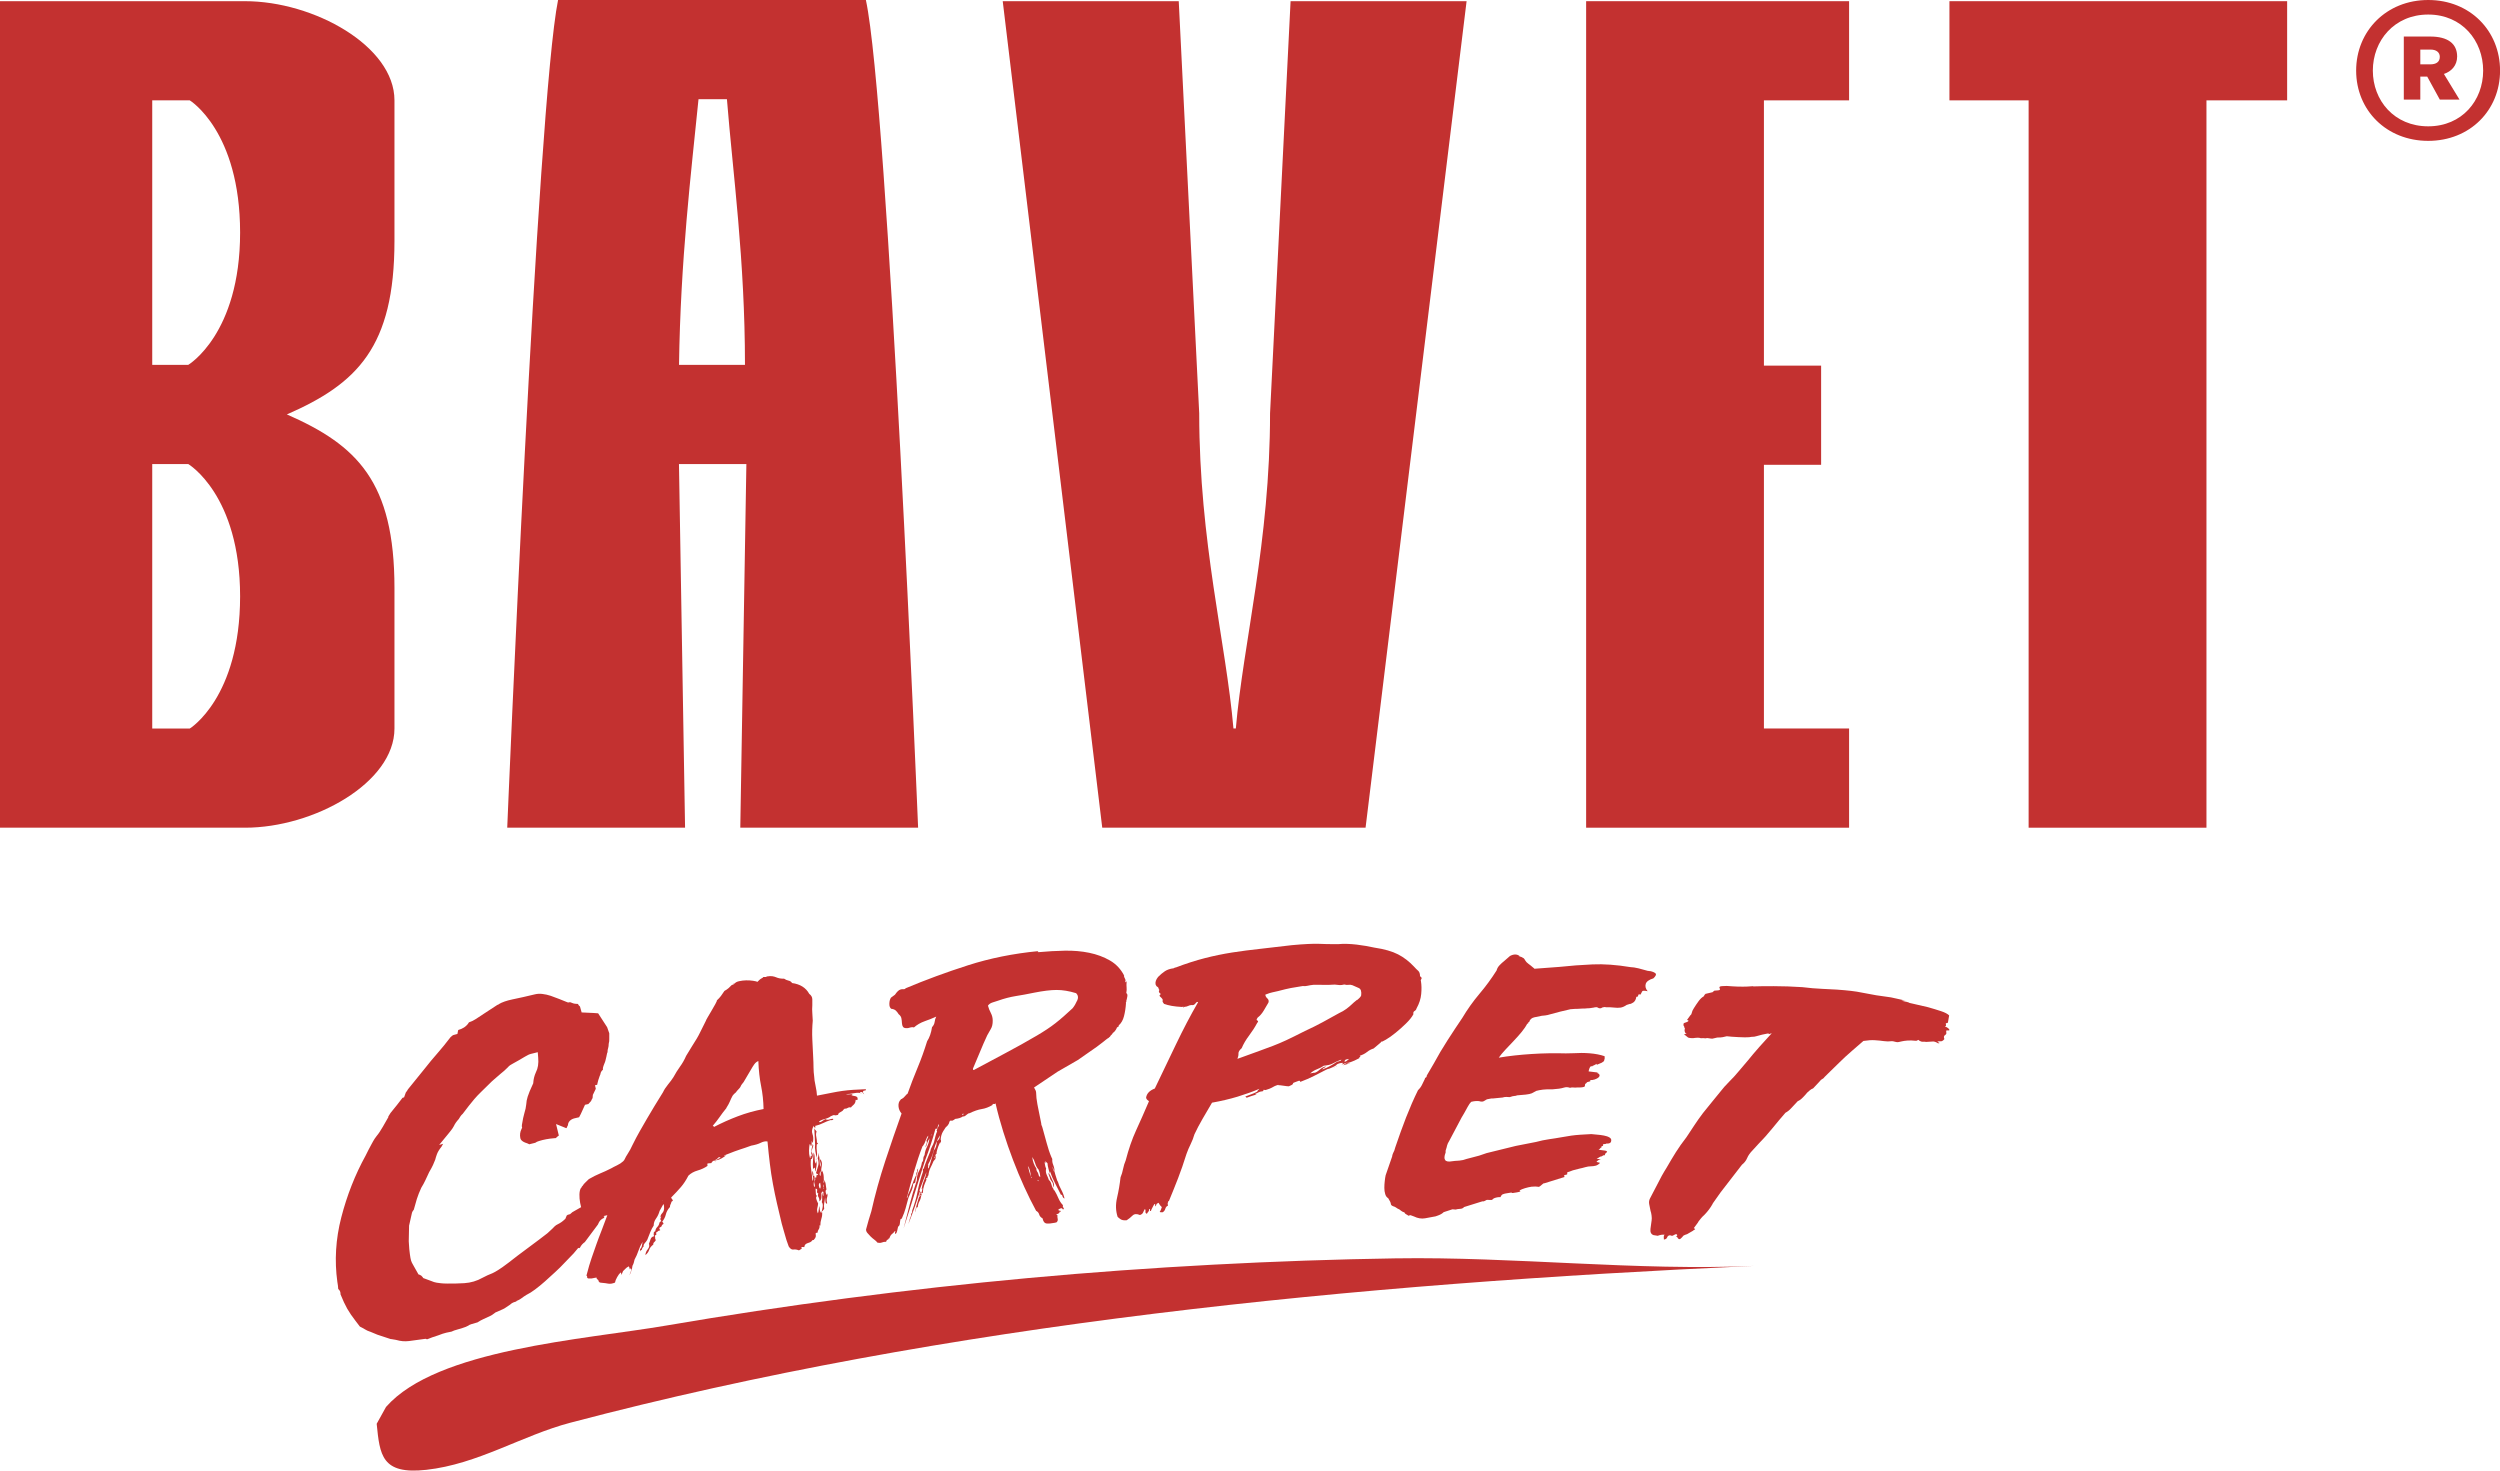 <svg width="187" height="110" viewBox="0 0 187 110" fill="none" xmlns="http://www.w3.org/2000/svg">
<path d="M60.936 86.634C60.946 86.475 60.919 86.33 60.857 86.198C60.844 86.393 60.827 86.588 60.814 86.782C60.801 86.977 60.797 87.188 60.814 87.415C60.877 87.405 60.906 87.392 60.903 87.376C60.903 87.359 60.919 87.346 60.962 87.339C60.969 87.372 60.969 87.422 60.969 87.484C60.969 87.547 60.979 87.593 61.005 87.623C61.028 87.498 61.051 87.362 61.075 87.217C61.098 87.076 61.088 86.934 61.045 86.802C61.058 86.888 61.045 86.967 61.015 87.043C60.956 86.93 60.929 86.792 60.939 86.634H60.936Z" fill="#C33130"/>
<path d="M61.039 86.802C61.055 86.766 61.058 86.713 61.048 86.644C61.042 86.663 61.032 86.68 61.025 86.7C61.032 86.733 61.035 86.769 61.042 86.802H61.039Z" fill="#C33130"/>
<path d="M60.98 86.063C61.013 86.208 61.039 86.347 61.059 86.485C61.069 86.555 61.065 86.607 61.049 86.644C61.111 86.495 61.131 86.327 61.105 86.149C61.078 85.968 61.072 85.79 61.092 85.612C61.131 85.589 61.161 85.562 61.177 85.532C61.194 85.503 61.181 85.483 61.138 85.473C61.138 85.49 61.131 85.499 61.111 85.503C61.111 85.361 61.095 85.213 61.062 85.051C61.026 84.89 61.035 84.754 61.082 84.639C61.055 84.609 61.016 84.557 60.963 84.487C60.937 84.454 60.92 84.421 60.91 84.395C60.93 84.807 60.95 85.219 60.97 85.628C60.947 85.773 60.953 85.915 60.986 86.06L60.98 86.063Z" fill="#C33130"/>
<path d="M60.914 87.9C60.914 87.9 60.914 87.917 60.917 87.927C60.938 87.927 60.938 87.913 60.914 87.9Z" fill="#C33130"/>
<path d="M60.906 84.398C60.906 84.375 60.906 84.352 60.903 84.326C60.893 84.346 60.896 84.369 60.906 84.398Z" fill="#C33130"/>
<path d="M64.111 82.255C64.134 82.278 64.157 82.272 64.173 82.232C64.15 82.232 64.14 82.229 64.137 82.212C64.134 82.179 64.14 82.16 64.163 82.156C64.127 82.057 64.055 82.001 63.946 81.988C63.834 81.978 63.745 81.949 63.672 81.906C63.692 81.906 63.721 81.899 63.751 81.896C63.784 81.892 63.774 81.876 63.728 81.846C63.619 81.846 63.543 81.85 63.5 81.863C63.457 81.876 63.382 81.863 63.266 81.83C63.444 81.84 63.665 81.82 63.929 81.764C64.197 81.711 64.391 81.738 64.513 81.843C64.487 81.81 64.444 81.787 64.388 81.767C64.332 81.748 64.322 81.718 64.362 81.678C64.47 81.678 64.533 81.708 64.553 81.757C64.569 81.807 64.602 81.84 64.645 81.85C64.619 81.817 64.593 81.784 64.566 81.741C64.54 81.701 64.543 81.652 64.579 81.596C64.622 81.589 64.659 81.583 64.692 81.569C64.721 81.556 64.748 81.55 64.771 81.546C64.771 81.52 64.764 81.494 64.761 81.471C64.391 81.484 64.068 81.5 63.797 81.52C63.527 81.54 63.259 81.566 63.002 81.602C62.745 81.639 62.464 81.685 62.167 81.748C61.867 81.807 61.517 81.876 61.111 81.955C61.101 81.748 61.065 81.497 61.002 81.21C60.94 80.923 60.903 80.689 60.9 80.514C60.87 80.31 60.854 80.082 60.851 79.838C60.851 79.594 60.841 79.35 60.828 79.106C60.804 78.655 60.785 78.197 60.761 77.735C60.738 77.273 60.752 76.812 60.794 76.35C60.788 76.159 60.778 75.968 60.761 75.776C60.745 75.585 60.745 75.394 60.761 75.2C60.761 75.058 60.761 74.909 60.761 74.751C60.761 74.593 60.686 74.454 60.531 74.339C60.283 73.884 59.854 73.614 59.247 73.531C59.188 73.436 59.098 73.373 58.98 73.35C58.861 73.323 58.752 73.277 58.65 73.205C58.514 73.208 58.396 73.201 58.303 73.178C58.208 73.159 58.125 73.132 58.049 73.099C57.977 73.066 57.884 73.043 57.779 73.023C57.673 73.007 57.531 73.01 57.35 73.04C57.333 73.079 57.277 73.089 57.185 73.079C57.092 73.07 57.059 73.079 57.086 73.109C57 73.159 56.934 73.198 56.881 73.234C56.828 73.271 56.756 73.34 56.657 73.442C56.607 73.416 56.498 73.389 56.333 73.363C56.168 73.337 55.993 73.327 55.812 73.33C55.627 73.333 55.456 73.356 55.287 73.393C55.122 73.429 55.01 73.488 54.954 73.567C54.921 73.574 54.888 73.581 54.855 73.584C54.885 73.63 54.885 73.653 54.848 73.65C54.812 73.65 54.776 73.66 54.733 73.683C54.657 73.765 54.571 73.848 54.482 73.924C54.393 73.999 54.294 74.065 54.188 74.121C54.099 74.26 54.01 74.385 53.928 74.497C53.845 74.609 53.743 74.718 53.624 74.827C53.631 74.86 53.591 74.956 53.502 75.114C53.416 75.272 53.321 75.437 53.215 75.615C53.109 75.793 53.014 75.954 52.928 76.103C52.842 76.251 52.799 76.334 52.803 76.35C52.634 76.68 52.502 76.947 52.403 77.151C52.304 77.356 52.209 77.537 52.113 77.695C52.017 77.854 51.908 78.028 51.786 78.22C51.664 78.411 51.509 78.665 51.321 78.981C51.196 79.271 51.044 79.538 50.866 79.782C50.687 80.03 50.526 80.29 50.377 80.567C50.275 80.729 50.136 80.917 49.965 81.124C49.793 81.335 49.671 81.527 49.592 81.701C49.354 82.084 49.14 82.433 48.948 82.746C48.757 83.06 48.569 83.373 48.391 83.683C48.209 83.996 48.031 84.306 47.853 84.619C47.675 84.932 47.493 85.275 47.308 85.651C47.262 85.75 47.209 85.859 47.147 85.978C47.084 86.096 47.011 86.218 46.929 86.344C46.846 86.469 46.787 86.574 46.751 86.66C46.715 86.749 46.668 86.815 46.612 86.865C46.483 86.983 46.332 87.082 46.15 87.168C45.972 87.254 45.833 87.323 45.738 87.382C45.421 87.544 45.141 87.672 44.886 87.775C44.636 87.877 44.355 88.019 44.045 88.197C43.956 88.289 43.87 88.371 43.791 88.444C43.708 88.516 43.636 88.605 43.573 88.708C43.537 88.734 43.514 88.76 43.51 88.79C43.507 88.816 43.484 88.846 43.448 88.872C43.385 88.978 43.349 89.133 43.342 89.337C43.336 89.542 43.355 89.756 43.395 89.977C43.415 90.086 43.438 90.191 43.468 90.297C43.25 90.422 43.032 90.544 42.814 90.669C42.758 90.719 42.702 90.768 42.643 90.818C42.583 90.834 42.524 90.854 42.461 90.87C42.408 90.9 42.392 90.92 42.392 90.92C42.365 90.979 42.342 91.035 42.326 91.075C42.316 91.101 42.306 91.128 42.296 91.157C42.273 91.18 42.25 91.2 42.227 91.223C42.075 91.368 41.903 91.487 41.712 91.579C41.633 91.616 41.557 91.665 41.491 91.728C41.438 91.79 41.376 91.85 41.323 91.899C41.148 92.064 41.032 92.173 40.953 92.242C40.745 92.4 40.537 92.558 40.33 92.72C39.788 93.119 39.25 93.521 38.716 93.924C38.204 94.326 37.822 94.619 37.584 94.784C37.337 94.956 37.162 95.064 37.036 95.134C36.904 95.209 36.766 95.272 36.624 95.325C36.568 95.345 36.426 95.404 36.096 95.575C35.68 95.813 35.215 95.951 34.73 95.981C34.314 96.007 33.895 96.014 33.483 96.011C33.258 96.011 33.1 96.001 32.981 95.987C32.869 95.974 32.763 95.961 32.664 95.945C32.539 95.925 32.404 95.885 32.255 95.819C32.146 95.773 31.984 95.714 31.773 95.641C31.737 95.628 31.701 95.615 31.664 95.602C31.645 95.572 31.621 95.546 31.602 95.516C31.578 95.483 31.549 95.45 31.512 95.42C31.48 95.404 31.44 95.387 31.4 95.358C31.367 95.345 31.334 95.335 31.298 95.322C31.278 95.285 31.259 95.249 31.239 95.213C31.113 94.985 31.021 94.824 30.965 94.728C30.902 94.626 30.853 94.534 30.813 94.454C30.764 94.359 30.727 94.237 30.701 94.088C30.678 93.963 30.648 93.749 30.615 93.439C30.602 93.241 30.589 93.046 30.575 92.849C30.582 92.46 30.589 92.067 30.599 91.678C30.668 91.362 30.74 91.045 30.813 90.729C30.839 90.633 30.899 90.547 30.952 90.485C31.027 90.195 31.103 89.927 31.179 89.687C31.268 89.41 31.381 89.123 31.512 88.843C31.522 88.826 31.529 88.813 31.539 88.797C31.628 88.658 31.72 88.487 31.813 88.292C31.912 88.075 32.008 87.867 32.103 87.672C32.11 87.662 32.113 87.653 32.12 87.643C32.232 87.451 32.324 87.283 32.39 87.138C32.456 86.996 32.512 86.861 32.555 86.743C32.585 86.624 32.625 86.492 32.677 86.35C32.737 86.179 32.852 85.987 33.024 85.773C33.063 85.701 33.103 85.628 33.146 85.556C33.047 85.585 32.948 85.612 32.849 85.641C33.08 85.358 33.311 85.078 33.542 84.797C33.832 84.448 33.925 84.29 33.951 84.227C34.027 84.059 34.149 83.887 34.317 83.703C34.344 83.647 34.383 83.587 34.433 83.515C34.479 83.445 34.538 83.373 34.611 83.314C34.789 83.079 34.941 82.882 35.063 82.723C35.202 82.549 35.34 82.377 35.479 82.212C35.624 82.041 35.796 81.86 36 81.662C36.188 81.48 36.423 81.25 36.703 80.973C36.736 80.94 36.792 80.88 36.97 80.729C37.125 80.594 37.281 80.462 37.436 80.326C37.624 80.181 37.805 80.02 37.987 79.835C38.082 79.707 38.254 79.614 38.366 79.555C38.508 79.479 38.657 79.397 38.808 79.308C38.963 79.219 39.109 79.133 39.25 79.047C39.458 78.922 39.594 78.859 39.716 78.83C39.884 78.787 40.052 78.747 40.224 78.704C40.234 78.839 40.247 78.971 40.257 79.106C40.297 79.552 40.24 79.911 40.085 80.208C39.973 80.455 39.907 80.716 39.891 80.969C39.891 80.989 39.891 81.009 39.887 81.029C39.877 81.049 39.871 81.068 39.861 81.085C39.673 81.487 39.541 81.803 39.471 82.028C39.406 82.235 39.369 82.43 39.363 82.608C39.343 82.819 39.297 83.03 39.224 83.261C39.165 83.452 39.102 83.749 39.039 84.141C39.039 84.177 39.039 84.214 39.033 84.253C39.039 84.286 39.049 84.319 39.056 84.349C39.039 84.385 39.023 84.421 39.006 84.458C38.901 84.675 38.874 84.893 38.92 85.124C38.934 85.19 38.973 85.384 39.432 85.519C39.452 85.529 39.475 85.536 39.495 85.546C39.528 85.562 39.557 85.575 39.59 85.592C39.739 85.552 39.891 85.516 40.039 85.48C40.115 85.424 40.211 85.377 40.32 85.348C40.656 85.242 41.032 85.173 41.438 85.14C41.484 85.137 41.527 85.133 41.574 85.13C41.656 85.044 41.732 84.985 41.801 84.939C41.732 84.652 41.663 84.365 41.593 84.079C41.847 84.181 42.098 84.283 42.349 84.385C42.355 84.385 42.365 84.382 42.375 84.379C42.382 84.372 42.385 84.369 42.385 84.369C42.379 84.375 42.402 84.336 42.441 84.24C42.455 84.214 42.468 84.187 42.484 84.161C42.484 83.924 42.679 83.719 42.973 83.65C43.088 83.624 43.2 83.597 43.316 83.571C43.352 83.492 43.395 83.412 43.441 83.333C43.547 83.103 43.652 82.868 43.758 82.638C43.84 82.618 43.923 82.598 44.009 82.582C44.078 82.506 44.144 82.433 44.213 82.357C44.24 82.282 44.276 82.206 44.325 82.136C44.332 82.057 44.339 81.975 44.345 81.896C44.355 81.879 44.362 81.86 44.372 81.843C44.48 81.612 44.537 81.5 44.566 81.441C44.547 81.352 44.527 81.263 44.507 81.177C44.56 81.164 44.616 81.154 44.669 81.141C44.675 81.105 44.685 81.062 44.695 81.016C44.718 80.89 44.771 80.722 44.85 80.504C44.87 80.452 44.893 80.399 44.913 80.346C44.919 80.247 44.962 80.132 45.101 80.01C45.078 79.888 45.131 79.756 45.16 79.677C45.2 79.571 45.233 79.492 45.256 79.436C45.259 79.403 45.269 79.37 45.286 79.337C45.315 79.219 45.342 79.1 45.371 78.981C45.371 78.938 45.385 78.899 45.395 78.862C45.398 78.813 45.414 78.76 45.444 78.701C45.441 78.596 45.457 78.487 45.494 78.375C45.517 78.299 45.53 78.203 45.53 78.091C45.536 78.058 45.54 78.028 45.546 77.995C45.563 77.943 45.583 77.847 45.573 77.676C45.566 77.527 45.566 77.395 45.573 77.29C45.52 77.138 45.467 76.987 45.414 76.835C45.19 76.489 44.966 76.142 44.741 75.796C44.629 75.783 44.51 75.776 44.382 75.77C44.325 75.77 44.269 75.763 44.213 75.763C43.979 75.753 43.745 75.74 43.507 75.73C43.464 75.582 43.425 75.434 43.382 75.285C43.309 75.233 43.26 75.17 43.23 75.094C43.19 75.094 43.148 75.091 43.098 75.087C42.956 75.081 42.811 75.041 42.662 74.969C42.636 74.969 42.61 74.969 42.583 74.969C42.553 74.975 42.524 74.982 42.494 74.989C42.445 74.969 42.395 74.952 42.346 74.932C42.207 74.88 42.032 74.81 41.821 74.721C41.63 74.642 41.418 74.563 41.194 74.487C40.993 74.418 40.778 74.372 40.56 74.346C40.376 74.323 40.191 74.332 39.999 74.379C39.406 74.524 38.845 74.649 38.333 74.754C37.888 74.847 37.544 74.969 37.31 75.111C37.31 75.111 37.307 75.107 37.304 75.104C37.304 75.104 37.304 75.104 37.3 75.104C37.3 75.111 37.307 75.12 37.31 75.127C37.274 75.143 37.234 75.157 37.198 75.17C36.855 75.391 36.515 75.615 36.175 75.839C36.013 75.954 35.862 76.053 35.72 76.139C35.673 76.169 35.627 76.198 35.584 76.228C35.439 76.324 35.278 76.403 35.103 76.462C35.096 76.462 35.086 76.469 35.08 76.469C34.875 76.815 34.552 76.967 34.304 77.033C34.281 77.039 34.271 77.049 34.264 77.085C34.248 77.171 34.231 77.254 34.215 77.339C34.113 77.366 34.01 77.395 33.908 77.422C33.885 77.435 33.859 77.451 33.829 77.468C33.786 77.514 33.746 77.547 33.704 77.577C33.694 77.587 33.684 77.6 33.677 77.61C33.37 78.015 33.037 78.424 32.707 78.8C32.387 79.163 32.08 79.535 31.796 79.898C31.367 80.425 30.938 80.95 30.516 81.48C30.48 81.559 30.42 81.635 30.354 81.721C30.311 81.84 30.268 81.962 30.226 82.081C30.186 82.094 30.146 82.103 30.107 82.117C30.094 82.136 30.077 82.156 30.057 82.183C29.955 82.321 29.836 82.476 29.698 82.648C29.536 82.845 29.374 83.046 29.213 83.248C29.15 83.347 29.09 83.445 29.028 83.544C29.041 83.541 29.051 83.538 29.064 83.534C28.922 83.782 28.784 84.026 28.642 84.273C28.467 84.576 28.315 84.807 28.173 84.972C28.104 85.051 27.979 85.226 27.784 85.595C27.708 85.747 27.639 85.879 27.576 85.984C27.49 86.142 27.421 86.281 27.371 86.393C27.365 86.403 27.361 86.413 27.355 86.426C26.563 87.86 25.949 89.423 25.527 91.065C25.108 92.687 25.015 94.306 25.233 95.882C25.246 95.928 25.259 96.004 25.276 96.156C25.286 96.245 25.293 96.33 25.299 96.413C25.428 96.522 25.481 96.663 25.471 96.818C25.646 97.25 25.814 97.61 25.972 97.89C26.141 98.183 26.345 98.483 26.583 98.787C26.695 98.935 26.807 99.08 26.919 99.228C27.041 99.288 27.167 99.354 27.296 99.433C27.414 99.505 27.536 99.565 27.665 99.604C27.675 99.608 27.685 99.611 27.698 99.614C27.876 99.687 28.051 99.763 28.229 99.835C28.556 99.944 28.883 100.049 29.209 100.158C29.246 100.162 29.279 100.168 29.312 100.171C29.414 100.188 29.506 100.204 29.592 100.218C29.612 100.221 29.632 100.228 29.651 100.231C29.968 100.323 30.275 100.35 30.595 100.31C30.971 100.264 31.344 100.211 31.717 100.158C31.757 100.152 31.793 100.148 31.833 100.142C31.866 100.155 31.902 100.165 31.935 100.178C31.945 100.178 31.974 100.175 32.017 100.155C32.192 100.079 32.443 99.99 32.789 99.881C33.007 99.792 33.202 99.73 33.377 99.687C33.516 99.654 33.651 99.627 33.779 99.604C33.842 99.578 33.905 99.548 33.968 99.522C34.179 99.459 34.393 99.397 34.604 99.331C34.806 99.271 34.915 99.219 34.971 99.186C35.06 99.123 35.156 99.077 35.258 99.047C35.413 99.001 35.568 98.958 35.723 98.912C35.746 98.899 35.766 98.886 35.786 98.872C35.891 98.803 36.013 98.734 36.162 98.668C36.38 98.566 36.555 98.483 36.683 98.427C36.739 98.401 36.845 98.342 37.003 98.216C37.02 98.203 37.036 98.19 37.056 98.173C37.076 98.164 37.099 98.157 37.119 98.147C37.264 98.084 37.419 98.019 37.591 97.939C37.64 97.916 37.683 97.897 37.719 97.877C37.865 97.781 38.01 97.682 38.155 97.587C38.251 97.491 38.379 97.418 38.528 97.379C38.567 97.369 38.594 97.359 38.61 97.353C38.623 97.336 38.633 97.323 38.647 97.306C38.683 97.29 38.719 97.273 38.755 97.26C38.841 97.221 38.924 97.174 39 97.115C39.118 97.026 39.244 96.937 39.376 96.858C39.389 96.851 39.406 96.841 39.419 96.835C39.587 96.756 39.788 96.627 40.019 96.456C40.267 96.271 40.518 96.067 40.765 95.846C41.022 95.615 41.283 95.381 41.541 95.14C41.795 94.906 42.019 94.685 42.207 94.481C42.438 94.24 42.672 93.996 42.907 93.755C43.022 93.617 43.138 93.478 43.256 93.34C43.276 93.347 43.296 93.356 43.316 93.366C43.336 93.353 43.359 93.34 43.382 93.327C43.382 93.323 43.385 93.317 43.388 93.314C43.468 93.152 43.586 93.017 43.745 92.908C44.071 92.466 44.398 92.028 44.728 91.589C44.804 91.405 44.873 91.302 44.966 91.227C45.028 91.177 45.091 91.138 45.157 91.111C45.157 91.111 45.16 91.108 45.164 91.105C45.164 91.105 45.18 91.085 45.22 91.022C45.193 91.002 45.167 90.983 45.141 90.963C45.213 90.946 45.309 90.923 45.428 90.897C45.269 91.342 45.121 91.734 44.985 92.077C44.85 92.42 44.721 92.756 44.606 93.086C44.49 93.416 44.372 93.755 44.25 94.105C44.127 94.454 44.009 94.867 43.887 95.341C43.854 95.384 43.857 95.414 43.893 95.434C43.929 95.45 43.933 95.483 43.9 95.526C43.929 95.556 43.943 95.579 43.949 95.595C43.953 95.612 43.979 95.625 44.022 95.631C44.098 95.631 44.17 95.631 44.243 95.631C44.504 95.569 44.639 95.552 44.645 95.588C44.612 95.631 44.629 95.668 44.688 95.697C44.748 95.727 44.774 95.77 44.768 95.826C44.827 95.902 44.863 95.938 44.873 95.935C44.883 95.935 44.933 95.938 45.022 95.954C45.193 95.968 45.352 95.987 45.497 96.017C45.642 96.043 45.81 96.017 46.002 95.938C46.018 95.826 46.071 95.691 46.163 95.529C46.252 95.368 46.342 95.249 46.431 95.173C46.437 95.206 46.45 95.236 46.467 95.259C46.483 95.282 46.474 95.315 46.441 95.358C46.48 95.348 46.51 95.315 46.53 95.259C46.55 95.203 46.573 95.143 46.602 95.084C46.655 95.035 46.711 94.979 46.771 94.913C46.83 94.847 46.916 94.781 47.031 94.721C47.058 94.751 47.087 94.824 47.11 94.942C47.15 94.932 47.163 94.922 47.15 94.906C47.137 94.893 47.15 94.88 47.19 94.87C47.229 94.949 47.229 95.025 47.19 95.094C47.153 95.163 47.117 95.265 47.084 95.397C47.14 95.279 47.19 95.16 47.229 95.044C47.269 94.929 47.292 94.807 47.308 94.682C47.355 94.599 47.384 94.527 47.404 94.461C47.421 94.395 47.44 94.316 47.464 94.22C47.586 93.999 47.685 93.772 47.761 93.541C47.84 93.31 47.939 93.093 48.067 92.888C48.048 92.997 48.028 93.106 48.008 93.208C47.988 93.31 47.939 93.386 47.866 93.439C47.889 93.541 47.912 93.597 47.935 93.61C47.922 93.544 47.945 93.501 48.005 93.488C48.025 93.379 48.071 93.297 48.143 93.244C48.127 93.159 48.153 93.073 48.232 92.987C48.308 92.898 48.371 92.816 48.417 92.733C48.5 92.522 48.575 92.328 48.645 92.153C48.714 91.978 48.8 91.82 48.896 91.675C48.896 91.48 48.958 91.302 49.074 91.144C49.189 90.986 49.278 90.795 49.341 90.57C49.434 90.399 49.529 90.231 49.625 90.059C49.661 90.138 49.678 90.218 49.671 90.287C49.688 90.478 49.645 90.63 49.539 90.739C49.434 90.851 49.391 90.956 49.41 91.058C49.443 91.016 49.463 91.002 49.467 91.019C49.434 91.062 49.41 91.108 49.397 91.154C49.384 91.2 49.407 91.263 49.467 91.339C49.424 91.349 49.381 91.385 49.328 91.447C49.311 91.576 49.259 91.685 49.169 91.774C49.08 91.863 49.028 91.972 49.014 92.1C48.975 92.11 48.948 92.123 48.942 92.143C48.935 92.163 48.922 92.173 48.902 92.179C48.909 92.212 48.906 92.255 48.896 92.301C48.882 92.347 48.896 92.404 48.932 92.466C48.79 92.496 48.698 92.575 48.661 92.697C48.625 92.819 48.582 92.931 48.539 93.03C48.592 93.178 48.562 93.317 48.453 93.445C48.341 93.577 48.285 93.722 48.275 93.884C48.42 93.765 48.513 93.633 48.556 93.492C48.599 93.35 48.704 93.215 48.869 93.093C48.856 93.027 48.876 92.967 48.929 92.921C48.981 92.875 49.024 92.822 49.054 92.763C49.014 92.684 48.998 92.628 49.005 92.601C49.008 92.575 49.005 92.519 48.985 92.433C48.981 92.417 48.995 92.404 49.024 92.397C49.054 92.39 49.077 92.377 49.097 92.354C49.084 92.288 49.08 92.249 49.087 92.235C49.097 92.225 49.097 92.203 49.087 92.169C49.15 92.156 49.186 92.136 49.203 92.107C49.216 92.077 49.275 92.051 49.377 92.031C49.391 91.991 49.377 91.968 49.348 91.959C49.315 91.949 49.308 91.906 49.338 91.827C49.437 91.787 49.49 91.741 49.499 91.685C49.509 91.629 49.552 91.586 49.632 91.55C49.622 91.5 49.608 91.467 49.595 91.451C49.582 91.438 49.562 91.415 49.532 91.385C49.668 91.213 49.76 91.032 49.806 90.838C49.852 90.643 49.955 90.458 50.113 90.284C50.113 90.195 50.13 90.129 50.156 90.089C50.179 90.049 50.206 89.984 50.229 89.888C50.324 89.832 50.354 89.786 50.315 89.753C50.275 89.716 50.235 89.657 50.199 89.578C50.486 89.291 50.73 89.027 50.932 88.793C51.133 88.559 51.321 88.276 51.492 87.939C51.674 87.761 51.905 87.633 52.182 87.554C52.459 87.475 52.703 87.359 52.915 87.214C52.925 87.158 52.925 87.118 52.908 87.095C52.892 87.072 52.905 87.049 52.944 87.023C53.007 87.01 53.057 87.006 53.09 87.01C53.123 87.01 53.159 87.01 53.202 87C53.238 86.957 53.264 86.921 53.281 86.891C53.297 86.861 53.357 86.828 53.459 86.792C53.446 86.848 53.472 86.868 53.535 86.858C53.548 86.822 53.542 86.805 53.509 86.808C53.476 86.815 53.479 86.795 53.515 86.756C53.578 86.743 53.637 86.703 53.687 86.63C53.74 86.558 53.812 86.541 53.905 86.578C53.849 86.624 53.792 86.657 53.743 86.673C53.693 86.693 53.627 86.733 53.555 86.802C53.7 86.775 53.845 86.723 53.98 86.644C54.119 86.564 54.225 86.492 54.301 86.426C54.301 86.409 54.278 86.413 54.238 86.439C54.198 86.466 54.175 86.459 54.169 86.426C54.492 86.297 54.746 86.198 54.931 86.129C55.116 86.06 55.267 86.007 55.393 85.968C55.515 85.928 55.634 85.889 55.746 85.852C55.858 85.816 56.007 85.763 56.191 85.694C56.485 85.641 56.726 85.572 56.904 85.48C57.086 85.387 57.254 85.354 57.409 85.381C57.462 85.968 57.521 86.522 57.584 87.039C57.647 87.557 57.722 88.061 57.815 88.556C57.907 89.05 58.006 89.538 58.118 90.02C58.227 90.501 58.346 91.006 58.475 91.53C58.531 91.748 58.58 91.922 58.62 92.044C58.66 92.169 58.696 92.285 58.722 92.397C58.749 92.506 58.785 92.624 58.825 92.75C58.864 92.875 58.923 93.037 58.996 93.234C59.108 93.409 59.224 93.485 59.346 93.465C59.468 93.445 59.607 93.465 59.762 93.528C59.821 93.501 59.857 93.478 59.877 93.459C59.894 93.439 59.923 93.426 59.966 93.419C59.95 93.317 59.947 93.267 59.96 93.274C59.97 93.281 60.039 93.284 60.164 93.281C60.171 93.192 60.197 93.126 60.243 93.083C60.29 93.04 60.342 93.01 60.402 92.99C60.461 92.971 60.524 92.948 60.593 92.921C60.663 92.891 60.722 92.839 60.771 92.763C60.801 92.76 60.834 92.753 60.864 92.75C60.953 92.648 61.002 92.572 61.016 92.516C61.029 92.46 61.026 92.374 61.009 92.255C61.045 92.216 61.078 92.199 61.111 92.212C61.144 92.225 61.157 92.212 61.154 92.179C61.154 92.163 61.154 92.15 61.164 92.14C61.174 92.13 61.177 92.117 61.174 92.1C61.174 92.09 61.174 92.084 61.171 92.074C61.181 92.064 61.187 92.054 61.197 92.044C61.197 92.028 61.2 92.008 61.22 91.988C61.237 91.968 61.253 91.939 61.27 91.902C61.299 91.827 61.313 91.761 61.303 91.701C61.293 91.642 61.313 91.635 61.362 91.678C61.359 91.504 61.385 91.329 61.441 91.154C61.501 90.979 61.514 90.798 61.487 90.607C61.527 90.584 61.553 90.557 61.57 90.528C61.586 90.498 61.613 90.465 61.649 90.422C61.623 90.251 61.626 90.109 61.649 90C61.675 89.891 61.695 89.746 61.715 89.568C61.728 89.654 61.735 89.749 61.742 89.855C61.745 89.96 61.781 90.023 61.847 90.049C61.847 90.04 61.847 90.033 61.844 90.023C61.907 90.013 61.916 90.01 61.873 90.007C61.831 90.007 61.827 89.99 61.867 89.967C61.827 89.832 61.827 89.697 61.87 89.558C61.913 89.42 61.91 89.321 61.86 89.258C61.87 89.327 61.867 89.37 61.847 89.393C61.738 89.219 61.725 89.07 61.814 88.952C61.817 88.988 61.831 89.001 61.854 88.998C61.831 88.984 61.814 88.951 61.807 88.899C61.801 88.862 61.801 88.849 61.801 88.856C61.788 88.773 61.775 88.671 61.758 88.553C61.738 88.424 61.692 88.322 61.619 88.246C61.619 88.124 61.619 88.002 61.6 87.88C61.583 87.761 61.544 87.653 61.487 87.554C61.468 87.573 61.464 87.593 61.477 87.606C61.491 87.623 61.478 87.643 61.438 87.666C61.418 87.527 61.428 87.376 61.468 87.201C61.507 87.029 61.471 86.861 61.362 86.703C61.329 86.779 61.332 86.871 61.369 86.977C61.405 87.085 61.398 87.188 61.349 87.283C61.322 87.095 61.306 86.921 61.306 86.762C61.306 86.604 61.266 86.426 61.197 86.228C61.204 86.281 61.207 86.344 61.21 86.423C61.21 86.502 61.194 86.571 61.161 86.627C61.237 86.845 61.247 87.039 61.197 87.214C61.148 87.389 61.095 87.567 61.035 87.751C61.108 87.811 61.154 87.831 61.171 87.811C61.174 87.837 61.177 87.864 61.181 87.887C61.161 87.906 61.144 87.906 61.131 87.88C61.118 87.857 61.101 87.864 61.085 87.9C61.065 87.989 61.049 88.081 61.029 88.17C61.009 88.19 61.009 88.17 61.022 88.117C61.035 88.061 61.022 88.048 60.983 88.071C60.95 88.131 60.943 88.17 60.969 88.193C60.992 88.216 60.989 88.246 60.953 88.289C60.897 88.332 60.887 88.417 60.926 88.543C60.966 88.668 60.956 88.754 60.9 88.797C60.854 88.628 60.854 88.48 60.9 88.348C60.946 88.22 60.946 88.088 60.907 87.953C60.887 87.953 60.864 87.959 60.844 87.962C60.844 87.84 60.828 87.712 60.788 87.577C60.738 87.672 60.742 87.798 60.794 87.956C60.851 88.114 60.841 88.243 60.771 88.342C60.755 88.098 60.728 87.827 60.682 87.527C60.636 87.227 60.63 86.954 60.656 86.703C60.676 86.703 60.699 86.696 60.719 86.693C60.804 86.541 60.821 86.413 60.775 86.317C60.728 86.218 60.715 86.106 60.742 85.981C60.771 85.889 60.798 85.809 60.821 85.747C60.844 85.681 60.831 85.628 60.781 85.582C60.788 85.618 60.771 85.694 60.735 85.813C60.699 85.931 60.689 86.053 60.709 86.172C60.672 86.212 60.669 86.271 60.702 86.344C60.735 86.416 60.722 86.469 60.659 86.495C60.659 86.479 60.653 86.462 60.653 86.442C60.633 86.462 60.63 86.499 60.636 86.551C60.643 86.604 60.623 86.614 60.577 86.588C60.527 86.403 60.507 86.225 60.514 86.057C60.521 85.889 60.537 85.734 60.557 85.588C60.626 85.615 60.649 85.635 60.633 85.654C60.613 85.674 60.63 85.701 60.676 85.727C60.709 85.668 60.722 85.602 60.712 85.526C60.702 85.45 60.712 85.374 60.742 85.298C60.748 85.331 60.745 85.368 60.742 85.404C60.735 85.44 60.755 85.463 60.801 85.473C60.851 85.219 60.841 85.002 60.771 84.82C60.702 84.639 60.735 84.431 60.874 84.201C60.88 84.253 60.89 84.303 60.897 84.355C60.897 84.342 60.9 84.329 60.91 84.316C60.923 84.323 60.936 84.326 60.956 84.323C60.969 84.329 60.979 84.336 60.992 84.342C61.012 84.323 61.006 84.293 60.979 84.253C60.953 84.214 60.959 84.201 61.006 84.21C61.194 84.164 61.382 84.098 61.563 84.009C61.745 83.92 61.933 83.844 62.118 83.785C62.25 83.802 62.322 83.772 62.336 83.703C62.289 83.673 62.197 83.683 62.062 83.729C61.926 83.775 61.824 83.769 61.748 83.709C61.685 83.736 61.603 83.788 61.494 83.864C61.385 83.943 61.306 83.957 61.257 83.914C61.309 83.835 61.448 83.765 61.666 83.709C61.887 83.65 62.045 83.581 62.141 83.495C62.283 83.422 62.378 83.396 62.425 83.416C62.471 83.436 62.557 83.429 62.682 83.393C62.712 83.3 62.738 83.254 62.761 83.251C62.883 83.182 62.972 83.126 63.032 83.083C63.048 83.046 63.094 82.994 63.174 82.931C63.263 82.938 63.342 82.918 63.411 82.872C63.48 82.829 63.563 82.816 63.652 82.839C63.669 82.802 63.731 82.737 63.84 82.644C63.949 82.552 64.002 82.427 64.002 82.268C64.045 82.262 64.078 82.268 64.104 82.295L64.111 82.255ZM49.569 89.769C49.572 89.786 49.575 89.802 49.579 89.819C49.556 89.805 49.552 89.789 49.569 89.769ZM57.119 82.954C56.435 83.086 55.792 83.267 55.185 83.498C54.578 83.729 53.98 83.996 53.4 84.299C53.4 84.283 53.393 84.266 53.39 84.247C53.344 84.237 53.321 84.224 53.317 84.207C53.515 83.976 53.687 83.759 53.825 83.558C53.964 83.356 54.132 83.132 54.334 82.885C54.334 82.868 54.337 82.849 54.357 82.829C54.459 82.671 54.538 82.522 54.594 82.39C54.647 82.258 54.716 82.113 54.799 81.959C54.852 81.879 54.937 81.794 55.053 81.701C55.086 81.642 55.142 81.576 55.218 81.5C55.294 81.424 55.35 81.358 55.383 81.299C55.413 81.223 55.452 81.154 55.498 81.095C55.545 81.035 55.584 80.983 55.62 80.943C55.845 80.561 56.069 80.181 56.294 79.799C56.383 79.66 56.449 79.565 56.498 79.515C56.544 79.463 56.62 79.413 56.723 79.36C56.752 80.076 56.822 80.702 56.931 81.236C57.039 81.77 57.102 82.344 57.115 82.957L57.119 82.954ZM61.633 88.239C61.642 88.299 61.649 88.358 61.659 88.421C61.639 88.441 61.623 88.46 61.603 88.48C61.596 88.427 61.603 88.348 61.633 88.239ZM61.56 88.724C61.56 88.724 61.577 88.74 61.583 88.773C61.596 88.718 61.6 88.658 61.59 88.589C61.642 88.668 61.642 88.737 61.59 88.8C61.616 88.83 61.633 88.869 61.639 88.912C61.646 88.955 61.633 88.952 61.606 88.902C61.6 88.869 61.596 88.833 61.59 88.8C61.56 88.75 61.553 88.727 61.563 88.724H61.56ZM61.313 87.788C61.322 87.715 61.336 87.653 61.349 87.6C61.375 87.633 61.389 87.686 61.389 87.765C61.389 87.844 61.382 87.91 61.369 87.966C61.319 87.92 61.299 87.864 61.313 87.791V87.788ZM61.349 88.467C61.362 88.553 61.372 88.628 61.382 88.698C61.392 88.767 61.382 88.84 61.349 88.912C61.303 88.886 61.27 88.813 61.253 88.704C61.237 88.592 61.266 88.513 61.346 88.467H61.349ZM61.101 89.805C61.068 89.733 61.049 89.66 61.039 89.591C61.055 89.555 61.068 89.515 61.085 89.479C61.101 89.443 61.085 89.41 61.039 89.38C61.022 89.278 61.016 89.192 61.016 89.12C61.016 89.05 61.012 88.981 61.002 88.912C61.108 88.912 61.148 88.968 61.121 89.077C61.095 89.186 61.124 89.252 61.214 89.275C61.164 89.37 61.167 89.456 61.22 89.535C61.273 89.614 61.299 89.726 61.299 89.865C61.392 89.779 61.441 89.677 61.445 89.555C61.445 89.433 61.444 89.327 61.431 89.242C61.448 89.205 61.464 89.182 61.487 89.182C61.507 89.182 61.524 89.149 61.537 89.097C61.586 89.143 61.603 89.192 61.59 89.245C61.577 89.301 61.586 89.36 61.616 89.426C61.553 89.436 61.53 89.413 61.544 89.357C61.557 89.301 61.55 89.258 61.524 89.228C61.494 89.321 61.484 89.439 61.497 89.588C61.507 89.736 61.497 89.848 61.468 89.921C61.544 90.013 61.563 90.152 61.527 90.333C61.491 90.514 61.458 90.65 61.428 90.742C61.326 90.617 61.289 90.439 61.319 90.208C61.27 90.303 61.243 90.402 61.237 90.511C61.23 90.617 61.21 90.699 61.177 90.758C61.115 90.626 61.101 90.498 61.134 90.369C61.167 90.241 61.187 90.125 61.194 90.02C61.164 89.954 61.131 89.885 61.098 89.809L61.101 89.805Z" fill="#C33130"/>
<path d="M83.679 76.782C83.679 76.756 83.679 76.729 83.679 76.703C83.867 76.538 83.999 76.307 84.075 76.01C84.151 75.714 84.201 75.391 84.224 75.041C84.204 75.008 84.207 74.982 84.234 74.962C84.26 74.946 84.263 74.919 84.243 74.883C84.276 74.777 84.303 74.665 84.323 74.54C84.346 74.418 84.323 74.332 84.247 74.283C84.276 74.108 84.283 73.97 84.27 73.864C84.257 73.762 84.257 73.614 84.27 73.422C84.234 73.406 84.217 73.416 84.217 73.449C84.217 73.485 84.201 73.485 84.164 73.449C84.197 73.36 84.194 73.284 84.154 73.215C84.115 73.149 84.085 73.07 84.065 72.984C84.075 72.984 84.082 72.984 84.092 72.984C83.841 72.493 83.484 72.11 83.026 71.846C82.564 71.579 82.049 71.388 81.475 71.269C80.901 71.151 80.29 71.098 79.64 71.111C78.993 71.124 78.344 71.161 77.7 71.22C77.647 71.223 77.618 71.22 77.618 71.213C77.618 71.203 77.624 71.19 77.641 71.174C77.657 71.154 77.674 71.144 77.693 71.144C77.71 71.144 77.703 71.144 77.667 71.144C75.803 71.322 74.047 71.678 72.41 72.202C70.774 72.727 69.22 73.3 67.748 73.92C67.702 73.976 67.639 74.003 67.567 73.993C67.494 73.983 67.421 73.993 67.355 74.016C67.233 74.049 67.095 74.177 66.943 74.405C66.844 74.477 66.745 74.55 66.646 74.623C66.57 74.735 66.53 74.883 66.524 75.068C66.517 75.252 66.563 75.381 66.662 75.457C66.808 75.473 66.92 75.516 66.999 75.585C67.078 75.654 67.151 75.747 67.217 75.859C67.335 75.951 67.405 76.053 67.425 76.175C67.448 76.294 67.461 76.409 67.464 76.522C67.468 76.634 67.497 76.733 67.55 76.812C67.603 76.894 67.725 76.921 67.92 76.901C67.972 76.894 68.035 76.878 68.114 76.851C68.19 76.825 68.276 76.825 68.365 76.851C68.589 76.653 68.86 76.495 69.177 76.383C69.493 76.271 69.777 76.159 70.031 76.043C69.972 76.152 69.932 76.284 69.913 76.433C69.893 76.584 69.827 76.716 69.715 76.832C69.652 77.257 69.53 77.606 69.348 77.887C69.137 78.569 68.9 79.235 68.629 79.881C68.358 80.528 68.114 81.171 67.89 81.803C67.824 81.846 67.758 81.909 67.692 81.995C67.623 82.08 67.55 82.146 67.468 82.189C67.451 82.209 67.434 82.216 67.418 82.209C67.398 82.202 67.385 82.219 67.372 82.255C67.246 82.374 67.194 82.539 67.207 82.743C67.223 82.951 67.299 83.132 67.438 83.29C67.048 84.382 66.639 85.562 66.22 86.835C65.801 88.108 65.455 89.364 65.177 90.6C65.095 90.854 65.026 91.075 64.976 91.256C64.923 91.438 64.861 91.672 64.781 91.962C64.778 92.051 64.808 92.136 64.877 92.222C64.947 92.308 65.029 92.397 65.121 92.489C65.217 92.582 65.313 92.664 65.412 92.737C65.511 92.809 65.583 92.878 65.623 92.944C65.758 92.977 65.874 92.977 65.966 92.938C66.058 92.898 66.164 92.882 66.28 92.885C66.303 92.796 66.339 92.743 66.395 92.727C66.451 92.71 66.484 92.667 66.491 92.598C66.501 92.615 66.511 92.631 66.52 92.647C66.567 92.486 66.633 92.374 66.715 92.311C66.798 92.249 66.874 92.169 66.946 92.074C66.979 92.071 66.982 92.1 66.956 92.163C66.93 92.225 66.943 92.272 66.996 92.301C67.042 92.262 67.078 92.186 67.105 92.08C67.134 91.972 67.157 91.866 67.177 91.757C67.253 91.711 67.299 91.632 67.309 91.52C67.319 91.404 67.335 91.296 67.359 91.187C67.392 91.2 67.408 91.197 67.408 91.18C67.408 91.164 67.421 91.154 67.454 91.147C67.586 90.854 67.682 90.597 67.738 90.382C67.797 90.168 67.867 89.908 67.949 89.601C68.028 89.416 68.104 89.245 68.177 89.077C68.249 88.912 68.292 88.734 68.306 88.539C68.339 88.536 68.362 88.523 68.378 88.506C68.391 88.487 68.418 88.477 68.451 88.474C68.481 88.279 68.52 88.088 68.576 87.897C68.632 87.709 68.665 87.534 68.682 87.376C68.659 87.465 68.629 87.504 68.593 87.491C68.619 87.577 68.612 87.636 68.576 87.676C68.54 87.715 68.527 87.804 68.543 87.939C68.53 87.959 68.52 87.959 68.517 87.939C68.517 87.923 68.507 87.933 68.494 87.969C68.385 88.19 68.289 88.424 68.207 88.668C68.124 88.912 68.022 89.156 67.9 89.397C67.903 89.43 67.906 89.466 67.913 89.499C67.88 89.502 67.867 89.522 67.87 89.555C67.873 89.591 67.86 89.608 67.827 89.611C68.002 88.948 68.183 88.285 68.372 87.629C68.56 86.973 68.771 86.334 69.012 85.717C69.012 85.734 69.022 85.734 69.038 85.717C69.127 85.585 69.197 85.444 69.246 85.288C69.299 85.133 69.362 85.018 69.437 84.942C69.431 85.031 69.411 85.097 69.381 85.143C69.352 85.19 69.325 85.249 69.299 85.322C69.342 85.404 69.338 85.49 69.289 85.582C69.24 85.674 69.226 85.753 69.249 85.819C69.289 85.71 69.329 85.598 69.365 85.48C69.404 85.361 69.46 85.249 69.533 85.137C69.493 85.401 69.427 85.621 69.335 85.796C69.243 85.971 69.183 86.175 69.157 86.403C69.098 86.479 69.065 86.574 69.061 86.686C69.058 86.802 69.025 86.888 68.962 86.944C68.923 87.191 68.847 87.409 68.741 87.596C68.636 87.781 68.579 88.015 68.579 88.292C68.365 88.925 68.19 89.509 68.061 90.036C67.93 90.564 67.771 91.18 67.59 91.883C67.893 90.94 68.167 90.082 68.405 89.304C68.642 88.529 68.909 87.689 69.2 86.789C69.345 86.406 69.484 86.014 69.622 85.608C69.757 85.203 69.873 84.81 69.972 84.435C70.015 84.431 70.058 84.425 70.097 84.421C70.127 84.365 70.144 84.303 70.153 84.233C70.163 84.164 70.193 84.118 70.243 84.095C70.233 84.184 70.213 84.253 70.173 84.309C70.137 84.365 70.104 84.438 70.081 84.527C70.048 84.547 70.041 84.563 70.061 84.57C70.078 84.576 70.091 84.596 70.094 84.632C70.038 84.761 69.995 84.886 69.965 85.011C69.936 85.137 69.903 85.272 69.866 85.414C69.827 85.539 69.777 85.658 69.711 85.77C69.645 85.882 69.602 86.001 69.583 86.123C69.503 86.324 69.418 86.531 69.332 86.749C69.246 86.967 69.164 87.194 69.088 87.428C69.071 87.428 69.055 87.432 69.038 87.435C69.028 87.504 69.028 87.577 69.038 87.643C68.87 88.114 68.738 88.599 68.642 89.097C68.546 89.594 68.408 90.079 68.23 90.554C68.24 90.64 68.226 90.702 68.19 90.742C68.154 90.781 68.141 90.844 68.15 90.93C68.085 91.078 68.045 91.19 68.028 91.269C68.012 91.349 67.986 91.444 67.949 91.553C68.127 91.095 68.286 90.679 68.418 90.297C68.55 89.918 68.685 89.509 68.82 89.077C68.817 89.044 68.807 89.041 68.794 89.067C68.781 89.093 68.771 89.09 68.768 89.057C68.857 88.803 68.949 88.562 69.041 88.335C69.134 88.108 69.22 87.883 69.296 87.666C69.269 87.877 69.21 88.084 69.124 88.285C69.035 88.487 68.972 88.711 68.933 88.958C68.962 88.938 68.982 88.905 68.985 88.862C68.989 88.82 68.992 88.813 68.995 88.849C68.992 88.971 68.975 89.064 68.949 89.13C68.923 89.192 68.896 89.261 68.87 89.334C68.847 89.284 68.847 89.245 68.87 89.215C68.893 89.186 68.883 89.156 68.847 89.126C68.791 89.377 68.718 89.637 68.632 89.908C68.546 90.178 68.484 90.439 68.444 90.686C68.471 90.63 68.49 90.577 68.5 90.524C68.51 90.472 68.527 90.399 68.55 90.31C68.583 90.307 68.616 90.303 68.649 90.3C68.662 90.125 68.705 89.977 68.774 89.855C68.844 89.733 68.893 89.575 68.923 89.38C68.929 89.38 68.939 89.38 68.946 89.38C68.946 89.364 68.939 89.347 68.929 89.331C68.919 89.314 68.913 89.288 68.909 89.255C68.939 89.235 68.966 89.232 68.982 89.245C68.999 89.261 69.015 89.252 69.028 89.215C69.038 89.004 69.071 88.829 69.121 88.684C69.17 88.539 69.233 88.394 69.299 88.246C69.296 88.213 69.289 88.193 69.282 88.197C69.272 88.197 69.269 88.18 69.266 88.147C69.345 88.121 69.385 88.084 69.381 88.041C69.378 87.999 69.398 87.956 69.444 87.916C69.47 87.689 69.523 87.501 69.599 87.353C69.675 87.204 69.754 87.033 69.837 86.832C69.853 86.832 69.87 86.815 69.883 86.789C69.896 86.762 69.919 86.736 69.952 86.716C69.965 86.68 69.982 86.63 70.002 86.568C70.022 86.505 70.012 86.459 69.975 86.426C69.962 86.462 69.956 86.512 69.952 86.571C69.952 86.634 69.929 86.647 69.893 86.617C69.919 86.545 69.946 86.472 69.972 86.4C69.998 86.327 70.035 86.281 70.084 86.258C70.097 86.222 70.091 86.215 70.068 86.235C70.045 86.254 70.038 86.248 70.051 86.212C70.107 85.928 70.206 85.658 70.348 85.397C70.352 85.43 70.348 85.453 70.342 85.463C70.335 85.473 70.332 85.496 70.335 85.529C70.381 85.473 70.398 85.384 70.385 85.262C70.378 85.272 70.368 85.282 70.361 85.292C70.368 85.031 70.431 84.807 70.549 84.619C70.609 84.527 70.668 84.435 70.728 84.339C70.757 84.303 70.794 84.266 70.833 84.237C70.873 84.207 70.906 84.164 70.936 84.108C70.965 84.072 70.988 84.026 70.998 83.973C71.008 83.92 71.031 83.874 71.061 83.838C71.094 83.818 71.13 83.815 71.176 83.825C71.219 83.838 71.266 83.825 71.315 83.785C71.365 83.762 71.397 83.742 71.411 83.722C71.427 83.703 71.44 83.693 71.46 83.693C71.698 83.67 71.889 83.607 72.031 83.505C72.084 83.534 72.166 83.501 72.278 83.403C72.387 83.304 72.463 83.264 72.5 83.277C72.859 83.106 73.173 82.997 73.433 82.957C73.694 82.918 73.965 82.816 74.242 82.651C74.239 82.598 74.252 82.572 74.288 82.568C74.357 82.598 74.417 82.585 74.466 82.529C74.625 83.228 74.819 83.937 75.044 84.656C75.268 85.374 75.512 86.08 75.776 86.769C76.037 87.461 76.317 88.127 76.611 88.773C76.905 89.42 77.202 90.016 77.502 90.57C77.621 90.63 77.697 90.722 77.73 90.841C77.763 90.959 77.845 91.058 77.984 91.134C78.033 91.375 78.129 91.5 78.278 91.517C78.426 91.533 78.637 91.517 78.914 91.461C78.931 91.461 78.951 91.454 78.974 91.444C78.997 91.434 79.017 91.428 79.033 91.428C79.109 91.352 79.139 91.269 79.116 91.174C79.093 91.078 79.089 90.989 79.099 90.9C79.03 90.87 79 90.851 79.01 90.841C79.017 90.831 79.043 90.821 79.083 90.811C79.122 90.801 79.162 90.778 79.201 90.752C79.241 90.722 79.267 90.673 79.281 90.603C79.297 90.603 79.314 90.613 79.333 90.64C79.35 90.666 79.36 90.65 79.356 90.6C79.337 90.567 79.3 90.551 79.244 90.554C79.188 90.557 79.165 90.524 79.178 90.455C79.241 90.432 79.29 90.412 79.323 90.392C79.356 90.373 79.396 90.369 79.446 90.386C79.465 90.435 79.498 90.468 79.551 90.485C79.531 90.452 79.531 90.429 79.548 90.419C79.564 90.409 79.581 90.396 79.594 90.376C79.508 90.33 79.479 90.254 79.508 90.148C79.366 90 79.254 89.825 79.168 89.624C79.083 89.42 78.984 89.228 78.875 89.044C78.842 89.044 78.819 89.021 78.809 88.971C78.796 88.919 78.772 88.879 78.739 88.846C78.703 88.78 78.667 88.681 78.634 88.553C78.601 88.424 78.541 88.328 78.456 88.266C78.416 88.147 78.36 88.015 78.294 87.873C78.228 87.732 78.212 87.57 78.251 87.395C78.215 87.346 78.188 87.267 78.172 87.155C78.155 87.043 78.139 86.944 78.116 86.858C78.139 86.96 78.175 87.01 78.225 87.006C78.169 86.924 78.165 86.881 78.218 86.878C78.271 86.944 78.317 86.983 78.35 87C78.36 87.138 78.383 87.28 78.426 87.425C78.469 87.57 78.502 87.718 78.528 87.873C78.495 87.86 78.472 87.834 78.462 87.801C78.452 87.768 78.439 87.742 78.419 87.725C78.419 87.778 78.433 87.827 78.452 87.88C78.472 87.929 78.492 87.989 78.512 88.058C78.518 88.041 78.522 88.028 78.522 88.015C78.528 88.141 78.571 88.253 78.654 88.348C78.763 88.47 78.802 88.628 78.782 88.82C78.842 88.731 78.858 88.638 78.829 88.543C78.799 88.45 78.759 88.352 78.71 88.253C78.663 88.15 78.614 88.051 78.568 87.949C78.518 87.847 78.508 87.735 78.535 87.613C78.657 87.953 78.786 88.256 78.927 88.523C79.069 88.79 79.215 89.077 79.363 89.38C79.409 89.344 79.446 89.37 79.469 89.466C79.492 89.561 79.545 89.621 79.627 89.65C79.581 89.43 79.498 89.209 79.38 88.988C79.261 88.77 79.178 88.576 79.135 88.404C79.116 88.371 79.099 88.338 79.079 88.305C79.04 88.187 78.993 88.041 78.941 87.87C78.888 87.699 78.862 87.573 78.855 87.484C78.871 87.484 78.875 87.484 78.868 87.498C78.862 87.507 78.865 87.511 78.881 87.511C78.855 87.356 78.819 87.221 78.769 87.102C78.72 86.983 78.7 86.855 78.71 86.716C78.71 86.683 78.703 86.66 78.693 86.653C78.683 86.647 78.67 86.617 78.65 86.564C78.512 86.245 78.396 85.892 78.294 85.509C78.195 85.127 78.089 84.748 77.981 84.372C77.957 84.286 77.938 84.227 77.918 84.194C77.898 84.161 77.885 84.102 77.882 84.016C77.829 83.726 77.766 83.412 77.693 83.079C77.621 82.746 77.565 82.433 77.528 82.14C77.522 82.038 77.515 81.955 77.512 81.892C77.509 81.833 77.505 81.777 77.502 81.724C77.499 81.672 77.486 81.622 77.466 81.569C77.446 81.52 77.406 81.444 77.347 81.345C77.931 80.946 78.518 80.554 79.109 80.162C79.611 79.871 80.115 79.581 80.62 79.291C81.089 78.961 81.561 78.635 82.033 78.305C82.049 78.289 82.105 78.246 82.198 78.18C82.29 78.114 82.389 78.041 82.488 77.959C82.59 77.877 82.683 77.804 82.765 77.738C82.851 77.672 82.9 77.643 82.917 77.639C82.983 77.567 83.019 77.54 83.019 77.557C83.069 77.468 83.105 77.418 83.131 77.409C83.158 77.399 83.194 77.349 83.244 77.26C83.254 77.25 83.26 77.244 83.27 77.234C83.287 77.234 83.303 77.224 83.323 77.204C83.442 77.079 83.514 76.963 83.547 76.858C83.59 76.832 83.633 76.802 83.676 76.775L83.679 76.782ZM69.626 84.965C69.639 84.929 69.642 84.886 69.639 84.834C69.675 84.863 69.672 84.909 69.626 84.965ZM68.84 89.449C68.811 89.479 68.797 89.512 68.801 89.545C68.764 89.515 68.761 89.486 68.791 89.456C68.82 89.426 68.834 89.393 68.83 89.36C68.867 89.39 68.87 89.42 68.84 89.449ZM70.074 85.361C70.071 85.658 70.002 85.882 69.863 86.037C69.8 86.251 69.734 86.482 69.668 86.723C69.602 86.963 69.53 87.194 69.451 87.412C69.411 87.366 69.401 87.31 69.421 87.247C69.441 87.184 69.437 87.138 69.421 87.105C69.619 86.752 69.767 86.38 69.86 85.987C69.956 85.595 70.104 85.239 70.312 84.922C70.299 85.133 70.219 85.279 70.078 85.364L70.074 85.361ZM71.978 83.396C71.978 83.379 71.978 83.363 71.975 83.343C72.005 83.307 72.038 83.294 72.074 83.307C72.077 83.36 72.047 83.386 71.978 83.393V83.396ZM78.528 88.012C78.528 88.012 78.528 87.989 78.525 87.976C78.515 87.949 78.518 87.929 78.535 87.91C78.531 87.946 78.531 87.979 78.531 88.012H78.528ZM78.792 87.438C78.805 87.498 78.829 87.57 78.868 87.656C78.832 87.623 78.799 87.56 78.769 87.468C78.739 87.376 78.723 87.31 78.72 87.277C78.756 87.326 78.779 87.382 78.792 87.442V87.438ZM76.984 87.603C76.941 87.468 76.908 87.339 76.882 87.221C76.954 87.303 77.007 87.418 77.043 87.573C77.08 87.728 77.103 87.873 77.109 88.012C77.066 87.877 77.024 87.742 76.981 87.606L76.984 87.603ZM77.156 88.098C77.162 88.071 77.156 88.051 77.139 88.035C77.172 88.015 77.189 88.041 77.195 88.108C77.162 88.127 77.149 88.124 77.156 88.098ZM77.66 88.361C77.644 88.345 77.627 88.325 77.618 88.299C77.608 88.272 77.611 88.259 77.627 88.259C77.677 88.256 77.687 88.289 77.66 88.361ZM77.677 87.474C77.716 87.56 77.746 87.649 77.769 87.742C77.792 87.834 77.806 87.933 77.812 88.038C77.743 88.009 77.703 87.959 77.69 87.89C77.677 87.821 77.65 87.755 77.614 87.686C77.542 87.587 77.509 87.494 77.522 87.405C77.449 87.306 77.38 87.178 77.32 87.016C77.261 86.855 77.225 86.696 77.212 86.541C77.304 86.673 77.377 86.832 77.433 87.019C77.486 87.207 77.568 87.356 77.677 87.471V87.474ZM80.571 74.84C80.475 75.061 80.363 75.255 80.231 75.417C79.759 75.859 79.333 76.235 78.947 76.535C78.561 76.838 78.096 77.145 77.558 77.461C76.783 77.916 76.001 78.352 75.212 78.77C74.423 79.189 73.641 79.608 72.863 80.026C72.836 80.026 72.81 80.03 72.787 80.033C72.787 80 72.78 79.964 72.777 79.931C72.935 79.568 73.103 79.166 73.285 78.724C73.466 78.282 73.651 77.854 73.846 77.438C73.922 77.293 74.011 77.138 74.11 76.973C74.212 76.808 74.258 76.597 74.255 76.337C74.255 76.146 74.212 75.958 74.117 75.776C74.021 75.595 73.948 75.41 73.899 75.222C73.978 75.11 74.09 75.031 74.239 74.985C74.384 74.939 74.529 74.893 74.668 74.847C75.116 74.688 75.552 74.576 75.974 74.507C76.397 74.441 76.862 74.355 77.37 74.25C78.037 74.118 78.594 74.049 79.04 74.049C79.485 74.049 79.97 74.128 80.495 74.29C80.643 74.438 80.673 74.623 80.577 74.843L80.571 74.84Z" fill="#C33130"/>
<path d="M101.705 79.13C101.705 79.13 101.682 79.143 101.672 79.15C101.672 79.15 101.672 79.153 101.672 79.156C101.682 79.146 101.695 79.14 101.705 79.13Z" fill="#C33130"/>
<path d="M105.723 75.872C105.7 75.75 105.726 75.668 105.806 75.625C105.885 75.582 105.934 75.519 105.957 75.43C106.159 75.068 106.274 74.708 106.307 74.349C106.34 73.993 106.334 73.673 106.287 73.393C106.264 73.34 106.274 73.284 106.32 73.221C106.367 73.162 106.33 73.096 106.218 73.023C106.218 72.832 106.172 72.694 106.079 72.615C105.987 72.535 105.885 72.433 105.773 72.308C105.406 71.916 105.007 71.609 104.571 71.385C104.136 71.161 103.552 70.993 102.819 70.884C102.43 70.795 101.984 70.719 101.48 70.656C100.975 70.597 100.506 70.584 100.077 70.623C99.734 70.623 99.46 70.623 99.256 70.617C99.051 70.61 98.84 70.603 98.622 70.597C98.404 70.59 98.144 70.597 97.837 70.61C97.53 70.623 97.127 70.653 96.626 70.699C95.764 70.805 94.979 70.897 94.266 70.973C93.554 71.049 92.854 71.141 92.168 71.246C91.481 71.355 90.798 71.494 90.122 71.668C89.442 71.843 88.719 72.074 87.951 72.367C87.904 72.367 87.878 72.377 87.868 72.384C87.858 72.394 87.832 72.407 87.789 72.427C87.522 72.46 87.301 72.535 87.129 72.651C86.957 72.766 86.789 72.908 86.624 73.076C86.462 73.281 86.4 73.469 86.439 73.64C86.469 73.726 86.515 73.785 86.575 73.815C86.634 73.844 86.667 73.904 86.674 73.993C86.72 74.026 86.73 74.059 86.7 74.095C86.67 74.131 86.68 74.194 86.733 74.276C86.825 74.323 86.842 74.365 86.779 74.405C86.716 74.445 86.72 74.497 86.792 74.56C86.938 74.689 86.997 74.781 86.967 74.837C86.938 74.89 86.974 74.975 87.073 75.091C87.235 75.15 87.423 75.2 87.64 75.239C87.855 75.279 88.119 75.305 88.436 75.322C88.522 75.266 88.541 75.262 88.502 75.318C88.462 75.374 88.495 75.371 88.601 75.312C88.713 75.305 88.805 75.282 88.881 75.242C88.957 75.203 89.04 75.18 89.129 75.176C89.241 75.206 89.34 75.163 89.422 75.055C89.501 74.946 89.567 74.916 89.617 74.965C89.043 75.958 88.492 77.013 87.954 78.137C87.419 79.261 86.895 80.356 86.38 81.421C85.981 81.573 85.763 81.807 85.727 82.123C85.753 82.193 85.786 82.242 85.822 82.275C85.859 82.308 85.898 82.341 85.944 82.371C85.605 83.165 85.284 83.891 84.981 84.55C84.677 85.209 84.42 85.961 84.202 86.799C84.116 87 84.05 87.207 84.007 87.432C83.965 87.653 83.902 87.864 83.816 88.065C83.76 88.576 83.674 89.087 83.555 89.594C83.437 90.102 83.453 90.577 83.598 91.019C83.644 91.068 83.717 91.128 83.816 91.197C83.915 91.266 84.07 91.293 84.275 91.276C84.433 91.177 84.575 91.058 84.71 90.927C84.842 90.795 85.03 90.778 85.268 90.884C85.39 90.841 85.466 90.778 85.502 90.696C85.535 90.613 85.581 90.528 85.634 90.435C85.677 90.468 85.694 90.528 85.68 90.617C85.667 90.706 85.704 90.762 85.789 90.791C85.826 90.719 85.862 90.663 85.901 90.626C85.941 90.587 85.954 90.528 85.948 90.439C86.01 90.435 86.034 90.458 86.017 90.511C86.001 90.564 86.024 90.59 86.086 90.584C86.103 90.531 86.132 90.458 86.179 90.369C86.222 90.277 86.264 90.201 86.301 90.138C86.337 90.076 86.367 90.046 86.386 90.053C86.406 90.059 86.413 90.125 86.403 90.247C86.459 90.191 86.492 90.142 86.499 90.096C86.505 90.053 86.558 90.01 86.66 89.967C86.683 90 86.707 90.043 86.733 90.092C86.756 90.142 86.816 90.208 86.905 90.29C86.888 90.326 86.865 90.386 86.842 90.465C86.816 90.544 86.786 90.603 86.746 90.643C86.746 90.659 86.776 90.673 86.825 90.676C86.878 90.683 86.924 90.683 86.967 90.679C87.066 90.62 87.132 90.534 87.165 90.415C87.198 90.3 87.264 90.221 87.367 90.178C87.337 90.076 87.334 90.007 87.35 89.97C87.37 89.951 87.376 89.924 87.376 89.891C87.376 89.855 87.393 89.838 87.436 89.835C87.68 89.242 87.911 88.675 88.122 88.127C88.333 87.583 88.541 86.98 88.746 86.324C88.835 86.073 88.937 85.829 89.059 85.585C89.178 85.341 89.274 85.097 89.343 84.85C89.508 84.491 89.713 84.105 89.95 83.693C90.191 83.277 90.425 82.875 90.66 82.48C91.343 82.358 91.98 82.209 92.577 82.028C93.171 81.846 93.712 81.652 94.2 81.444C94.181 81.48 94.154 81.507 94.124 81.527C94.091 81.546 94.068 81.579 94.049 81.635C94.068 81.635 94.032 81.659 93.94 81.705C93.844 81.751 93.735 81.8 93.606 81.846C93.478 81.896 93.362 81.939 93.257 81.978C93.151 82.018 93.118 82.034 93.161 82.034C93.207 82.067 93.224 82.084 93.214 82.084C93.204 82.084 93.22 82.094 93.263 82.107C93.369 82.067 93.474 82.031 93.58 81.992C93.686 81.952 93.814 81.912 93.963 81.873C93.983 81.837 93.969 81.83 93.93 81.846C93.887 81.866 93.877 81.856 93.897 81.82C94.002 81.781 94.082 81.744 94.134 81.708C94.187 81.672 94.299 81.642 94.471 81.619C94.491 81.602 94.501 81.583 94.501 81.566C94.501 81.53 94.507 81.513 94.53 81.513C94.553 81.53 94.57 81.533 94.58 81.527C94.59 81.517 94.616 81.52 94.662 81.537C94.791 81.497 94.893 81.464 94.966 81.434C95.042 81.405 95.098 81.378 95.141 81.352C95.184 81.326 95.24 81.293 95.316 81.256C95.388 81.22 95.49 81.18 95.619 81.144C95.619 81.154 95.619 81.161 95.619 81.171C95.639 81.171 95.689 81.171 95.768 81.18C95.844 81.187 95.926 81.197 96.012 81.213C96.101 81.23 96.18 81.24 96.256 81.246C96.332 81.253 96.382 81.256 96.405 81.256C96.576 81.184 96.672 81.131 96.692 81.105C96.712 81.078 96.721 81.055 96.721 81.039C96.721 81.022 96.738 81.002 96.768 80.986C96.801 80.969 96.923 80.923 97.137 80.847C97.203 80.828 97.239 80.847 97.253 80.897C97.266 80.95 97.272 80.956 97.269 80.923C97.612 80.795 97.956 80.646 98.299 80.475C98.642 80.303 98.965 80.138 99.266 79.98C99.374 79.964 99.519 79.908 99.704 79.819C99.889 79.73 99.978 79.667 99.978 79.634C100.021 79.598 100.087 79.568 100.173 79.542C100.259 79.515 100.358 79.502 100.467 79.502C100.424 79.571 100.381 79.618 100.338 79.634C100.513 79.571 100.684 79.512 100.859 79.449C100.793 79.486 100.724 79.519 100.648 79.555C100.572 79.591 100.513 79.634 100.47 79.687C100.556 79.651 100.645 79.624 100.731 79.608C100.816 79.591 100.892 79.565 100.958 79.529C100.935 79.512 100.909 79.515 100.876 79.542C100.843 79.568 100.806 79.565 100.76 79.529C100.955 79.476 101.14 79.41 101.315 79.331C101.47 79.261 101.585 79.202 101.671 79.153C101.654 79.12 101.671 79.093 101.72 79.067C101.773 79.041 101.77 79.011 101.701 78.975C101.918 78.905 102.103 78.81 102.255 78.688C102.407 78.566 102.572 78.48 102.747 78.427C102.856 78.342 102.958 78.256 103.057 78.167C103.156 78.081 103.225 78.022 103.271 77.986C103.314 77.916 103.337 77.89 103.337 77.906C103.337 77.943 103.446 77.893 103.667 77.765C103.888 77.636 104.129 77.465 104.393 77.25C104.657 77.036 104.918 76.805 105.172 76.555C105.426 76.307 105.611 76.076 105.72 75.869L105.723 75.872ZM100.163 79.38C100.054 79.407 99.988 79.43 99.968 79.446C99.84 79.535 99.688 79.627 99.516 79.723C99.345 79.822 99.14 79.914 98.903 80.003C98.945 79.934 98.992 79.888 99.044 79.871C99.097 79.855 99.147 79.819 99.19 79.766C99.038 79.786 98.876 79.868 98.704 80.02C98.533 80.171 98.394 80.247 98.285 80.247C98.266 80.264 98.252 80.257 98.252 80.221C98.233 80.257 98.21 80.27 98.19 80.26C98.167 80.254 98.104 80.267 97.995 80.303C98.144 80.162 98.315 80.053 98.51 79.98C98.704 79.908 98.876 79.819 99.028 79.713C99.312 79.693 99.539 79.634 99.711 79.538C99.882 79.443 100.09 79.347 100.328 79.261C100.328 79.314 100.275 79.354 100.166 79.38H100.163ZM100.737 79.35C100.661 79.413 100.602 79.426 100.556 79.39C100.599 79.304 100.645 79.255 100.701 79.245C100.754 79.235 100.826 79.222 100.915 79.206C100.872 79.242 100.813 79.288 100.737 79.35ZM101.499 74.794C101.311 74.942 101.186 75.051 101.12 75.12C101.011 75.226 100.876 75.338 100.711 75.463C100.546 75.585 100.364 75.691 100.166 75.78C99.793 75.991 99.381 76.218 98.936 76.459C98.487 76.7 98.048 76.921 97.612 77.118C97.005 77.425 96.533 77.659 96.2 77.814C95.863 77.969 95.547 78.104 95.243 78.22C94.939 78.332 94.596 78.46 94.207 78.605C93.818 78.751 93.27 78.948 92.56 79.202C92.617 79.06 92.643 78.928 92.636 78.806C92.63 78.684 92.709 78.549 92.877 78.404C93.012 78.085 93.197 77.768 93.435 77.455C93.669 77.141 93.87 76.832 94.029 76.531C94.091 76.459 94.115 76.41 94.105 76.386C94.091 76.36 94.075 76.344 94.052 76.337C94.029 76.33 94.012 76.311 93.999 76.288C93.986 76.261 94.012 76.205 94.072 76.116C94.243 75.987 94.395 75.813 94.527 75.592C94.659 75.371 94.778 75.17 94.88 74.992C94.92 74.87 94.89 74.764 94.798 74.682C94.702 74.596 94.652 74.504 94.649 74.398C94.89 74.303 95.065 74.247 95.177 74.227C95.289 74.207 95.421 74.177 95.576 74.138C96.019 74.022 96.345 73.943 96.56 73.904C96.771 73.864 97.068 73.815 97.447 73.755C97.559 73.772 97.678 73.765 97.8 73.736C97.922 73.706 98.074 73.683 98.252 73.663C98.411 73.663 98.652 73.663 98.978 73.666C99.305 73.673 99.592 73.666 99.84 73.647C99.975 73.663 100.094 73.676 100.196 73.683C100.298 73.693 100.417 73.676 100.549 73.64C100.684 73.676 100.793 73.683 100.869 73.666C100.948 73.65 101.044 73.656 101.156 73.693C101.315 73.762 101.476 73.831 101.635 73.904C101.793 73.973 101.852 74.158 101.816 74.454C101.796 74.543 101.691 74.659 101.506 74.807L101.499 74.794Z" fill="#C33130"/>
<path d="M99.88 79.799C99.814 79.809 99.762 79.832 99.719 79.865C99.772 79.838 99.828 79.822 99.88 79.799Z" fill="#C33130"/>
<path d="M99.881 79.799C99.947 79.789 100 79.769 100.043 79.733C99.987 79.749 99.934 79.776 99.881 79.799Z" fill="#C33130"/>
<path d="M100.335 79.627C100.236 79.664 100.14 79.697 100.041 79.733C100.107 79.716 100.203 79.68 100.335 79.627Z" fill="#C33130"/>
<path d="M123.446 72.644C123.38 72.634 123.311 72.624 123.245 72.618C123.037 72.555 122.809 72.493 122.565 72.433C122.318 72.374 122.117 72.344 121.961 72.341C120.906 72.166 119.958 72.1 119.124 72.137C118.289 72.173 117.457 72.236 116.629 72.325C116.022 72.367 115.415 72.41 114.808 72.46C114.844 72.499 114.847 72.509 114.821 72.486C114.794 72.466 114.748 72.43 114.685 72.38C114.623 72.331 114.553 72.275 114.484 72.212C114.412 72.153 114.359 72.11 114.323 72.09C114.214 72.008 114.138 71.932 114.098 71.856C114.055 71.781 114.019 71.724 113.983 71.685C113.927 71.652 113.87 71.622 113.818 71.589C113.742 71.563 113.666 71.54 113.59 71.513C113.62 71.513 113.649 71.52 113.676 71.52C113.478 71.359 113.234 71.355 112.947 71.507C112.798 71.635 112.65 71.764 112.504 71.893C112.399 71.972 112.29 72.074 112.171 72.196C112.052 72.318 111.98 72.45 111.947 72.588C111.564 73.195 111.135 73.782 110.656 74.346C110.178 74.913 109.756 75.51 109.383 76.136C109.017 76.677 108.647 77.234 108.277 77.811C107.905 78.388 107.558 78.975 107.235 79.575C107.066 79.865 106.895 80.155 106.726 80.445C106.72 80.551 106.677 80.61 106.601 80.623C106.601 80.64 106.594 80.659 106.585 80.676C106.575 80.692 106.568 80.712 106.568 80.729C106.505 80.847 106.439 80.983 106.373 81.128C106.307 81.273 106.205 81.415 106.067 81.546C105.746 82.199 105.449 82.882 105.172 83.591C104.898 84.299 104.628 85.048 104.364 85.829C104.341 85.908 104.318 85.987 104.295 86.063C104.275 86.096 104.245 86.162 104.202 86.258C104.159 86.353 104.136 86.436 104.133 86.505C103.968 86.973 103.806 87.445 103.645 87.913C103.618 88.035 103.598 88.18 103.579 88.348C103.559 88.516 103.549 88.684 103.549 88.853C103.549 89.021 103.569 89.176 103.615 89.321C103.658 89.466 103.734 89.568 103.836 89.624C103.965 89.825 104.031 89.967 104.034 90.046C104.037 90.125 104.1 90.188 104.222 90.231C104.308 90.254 104.38 90.29 104.44 90.336C104.499 90.382 104.578 90.429 104.684 90.472C104.836 90.603 104.955 90.673 105.04 90.679C105.07 90.752 105.12 90.805 105.189 90.834C105.258 90.864 105.308 90.9 105.341 90.936C105.393 90.923 105.449 90.907 105.502 90.894C105.588 90.927 105.674 90.96 105.76 90.989C106.05 91.131 106.327 91.177 106.598 91.128C106.865 91.075 107.109 91.032 107.324 90.993C107.304 91.009 107.386 90.983 107.568 90.917C107.749 90.851 107.891 90.768 107.987 90.669C108.205 90.597 108.426 90.524 108.644 90.455C108.723 90.462 108.802 90.468 108.881 90.475C108.974 90.445 109.086 90.429 109.218 90.422C109.353 90.415 109.449 90.369 109.511 90.287C109.934 90.155 110.356 90.023 110.779 89.891C110.851 89.862 110.924 89.852 110.996 89.858C111.109 89.799 111.175 89.763 111.194 89.756C111.214 89.749 111.241 89.746 111.277 89.749C111.399 89.759 111.508 89.763 111.597 89.753C111.646 89.713 111.696 89.674 111.742 89.634C111.927 89.561 112.092 89.535 112.234 89.548C112.283 89.43 112.343 89.354 112.419 89.328C112.494 89.298 112.567 89.281 112.64 89.268C112.775 89.245 112.914 89.225 113.052 89.202C113.069 89.222 113.095 89.232 113.128 89.238C113.138 89.238 113.145 89.238 113.154 89.238C113.227 89.228 113.333 89.212 113.468 89.189C113.606 89.169 113.692 89.139 113.732 89.11C113.709 89.09 113.682 89.07 113.659 89.047C113.755 88.988 113.894 88.928 114.068 88.876C114.247 88.823 114.408 88.787 114.553 88.767C114.544 88.767 114.537 88.767 114.527 88.767C114.636 88.76 114.745 88.754 114.854 88.751C114.897 88.754 114.943 88.76 114.989 88.764C115.025 88.767 115.058 88.77 115.095 88.777C115.131 88.78 115.22 88.721 115.359 88.592C115.388 88.569 115.418 88.546 115.448 88.523C115.468 88.507 115.494 88.503 115.53 88.507C116.028 88.348 116.527 88.193 117.028 88.038C117.015 88.002 117.002 87.963 116.989 87.926C116.979 87.926 116.972 87.926 116.962 87.926C117.018 87.906 117.078 87.887 117.134 87.867C117.15 87.867 117.167 87.867 117.177 87.86C117.187 87.854 117.2 87.85 117.22 87.85C117.226 87.798 117.233 87.745 117.239 87.692C117.239 87.676 117.253 87.666 117.269 87.669C117.286 87.669 117.315 87.666 117.352 87.653C117.447 87.61 117.55 87.573 117.652 87.54C117.758 87.507 117.929 87.461 118.177 87.405C118.289 87.382 118.421 87.353 118.573 87.306C118.724 87.263 118.863 87.24 118.992 87.24C119.12 87.24 119.242 87.224 119.355 87.194C119.47 87.165 119.579 87.095 119.685 86.983C119.596 86.954 119.539 86.937 119.513 86.934C119.487 86.93 119.464 86.927 119.447 86.924C119.44 86.914 119.431 86.904 119.424 86.894C119.447 86.861 119.493 86.822 119.563 86.779C119.632 86.733 119.695 86.706 119.754 86.696C119.625 86.696 119.546 86.696 119.52 86.693C119.493 86.69 119.46 86.686 119.424 86.68C119.464 86.667 119.506 86.64 119.559 86.604C119.609 86.568 119.685 86.525 119.78 86.485C119.78 86.495 119.78 86.502 119.777 86.512C119.817 86.499 119.85 86.475 119.883 86.446C119.916 86.413 119.965 86.403 120.038 86.413C120.051 86.324 120.074 86.274 120.114 86.261C120.137 86.228 120.156 86.208 120.176 86.202C120.196 86.195 120.206 86.175 120.213 86.139C120.18 86.1 120.133 86.077 120.071 86.067C120.008 86.057 119.958 86.05 119.922 86.047C119.803 86.03 119.688 86.017 119.569 86.001C119.628 85.974 119.668 85.938 119.694 85.895C119.718 85.852 119.747 85.836 119.784 85.839C119.787 85.803 119.793 85.77 119.797 85.734C119.833 85.737 119.866 85.73 119.896 85.707C119.925 85.684 119.925 85.654 119.896 85.612C119.935 85.582 119.978 85.569 120.024 85.575C120.071 85.582 120.114 85.569 120.153 85.539C120.374 85.549 120.493 85.496 120.51 85.371C120.546 85.252 120.51 85.157 120.397 85.087C120.285 85.018 120.143 84.969 119.975 84.939C119.803 84.906 119.625 84.883 119.444 84.87C119.262 84.857 119.124 84.843 119.031 84.83C118.734 84.847 118.464 84.863 118.223 84.876C117.982 84.893 117.758 84.913 117.55 84.942C117.296 84.982 117.041 85.025 116.787 85.068C116.487 85.124 116.177 85.17 115.86 85.216C115.543 85.262 115.223 85.328 114.9 85.417C114.395 85.513 113.89 85.612 113.385 85.714C112.656 85.889 111.927 86.07 111.201 86.251C111.013 86.314 110.825 86.377 110.64 86.442C110.399 86.512 110.181 86.568 109.987 86.614C109.792 86.66 109.61 86.713 109.442 86.769C109.241 86.805 109.092 86.825 109.003 86.825C108.911 86.825 108.786 86.838 108.621 86.861C108.089 86.963 107.924 86.746 108.132 86.212C108.139 86.123 108.139 86.093 108.126 86.119C108.116 86.146 108.122 86.116 108.145 86.027C108.192 85.889 108.225 85.776 108.241 85.688C108.258 85.599 108.317 85.473 108.423 85.302C108.723 84.731 109.026 84.158 109.33 83.587C109.396 83.478 109.459 83.366 109.525 83.258C109.61 83.106 109.7 82.948 109.785 82.786C109.874 82.624 109.957 82.502 110.039 82.42C110.135 82.394 110.234 82.374 110.336 82.364C110.439 82.354 110.534 82.354 110.627 82.364C110.788 82.413 110.907 82.413 110.986 82.367C111.066 82.321 111.142 82.275 111.221 82.229C111.313 82.219 111.392 82.203 111.462 82.183C111.528 82.163 111.607 82.156 111.699 82.163C111.933 82.14 112.168 82.117 112.402 82.094C112.478 82.064 112.567 82.051 112.669 82.051C112.772 82.051 112.857 82.054 112.933 82.064C113.088 82.008 113.201 81.978 113.276 81.978C113.349 81.978 113.418 81.962 113.478 81.932C113.702 81.919 113.917 81.899 114.125 81.876C114.332 81.853 114.484 81.82 114.583 81.777C114.692 81.718 114.801 81.659 114.91 81.599C115.045 81.56 115.21 81.53 115.411 81.504C115.609 81.48 115.84 81.474 116.101 81.484C116.273 81.467 116.441 81.451 116.613 81.434C116.745 81.415 116.88 81.385 117.015 81.345C117.15 81.306 117.289 81.316 117.434 81.368C117.513 81.342 117.596 81.335 117.692 81.345C117.784 81.355 117.866 81.358 117.946 81.345C118.302 81.352 118.5 81.322 118.546 81.256C118.553 81.204 118.559 81.151 118.566 81.098C118.589 81.065 118.615 81.042 118.645 81.029C118.675 81.016 118.691 80.989 118.698 80.953C118.787 80.927 118.873 80.903 118.962 80.877C118.929 80.838 118.932 80.811 118.972 80.798C119.011 80.785 119.048 80.781 119.087 80.785C119.107 80.785 119.134 80.785 119.173 80.768C119.213 80.755 119.242 80.749 119.259 80.752C119.457 80.686 119.579 80.61 119.629 80.518C119.678 80.425 119.642 80.346 119.52 80.277C119.464 80.27 119.447 80.26 119.467 80.244C119.563 80.237 119.586 80.231 119.539 80.228C119.493 80.221 119.338 80.201 119.081 80.171C118.998 80.162 118.912 80.152 118.83 80.142C118.84 80.073 118.856 79.997 118.886 79.921C118.916 79.845 118.949 79.789 118.992 79.759C119.084 79.769 119.134 79.759 119.137 79.723C119.137 79.707 119.16 79.7 119.196 79.703C119.279 79.66 119.358 79.618 119.44 79.571C119.437 79.598 119.434 79.624 119.431 79.651C119.559 79.594 119.691 79.538 119.82 79.486C119.873 79.446 119.925 79.41 119.978 79.37C119.982 79.334 119.991 79.301 120.005 79.268C120.018 79.235 120.028 79.199 120.031 79.166C120.031 79.113 120.024 79.057 120.024 79.004C119.698 78.892 119.325 78.82 118.912 78.787C118.5 78.754 118.101 78.754 117.718 78.78C117.52 78.783 117.319 78.787 117.121 78.793C116.273 78.77 115.415 78.783 114.55 78.84C113.686 78.895 112.871 78.985 112.108 79.113C112.237 78.928 112.402 78.731 112.603 78.516C112.801 78.305 113.006 78.088 113.217 77.867C113.428 77.646 113.626 77.425 113.808 77.204C113.989 76.983 114.131 76.779 114.227 76.591C114.247 76.574 114.27 76.558 114.29 76.545C114.309 76.545 114.319 76.538 114.319 76.522C114.309 76.512 114.303 76.502 114.293 76.492C114.323 76.475 114.352 76.462 114.382 76.446C114.438 76.255 114.567 76.139 114.761 76.096C114.956 76.053 115.141 76.014 115.319 75.981C115.405 75.971 115.494 75.964 115.58 75.955C115.675 75.948 115.824 75.912 116.022 75.852C116.22 75.793 116.448 75.734 116.702 75.671C116.959 75.608 117.213 75.549 117.47 75.49C117.665 75.477 117.784 75.467 117.833 75.463C117.883 75.46 117.926 75.463 117.962 75.463C118.117 75.453 118.272 75.447 118.427 75.437C118.467 75.44 118.51 75.444 118.556 75.437C118.606 75.437 118.668 75.427 118.747 75.42C118.784 75.424 118.84 75.42 118.906 75.414C118.975 75.404 119.038 75.394 119.097 75.384C119.176 75.378 119.233 75.364 119.275 75.351C119.374 75.328 119.45 75.331 119.506 75.364C119.559 75.397 119.605 75.417 119.645 75.42C119.721 75.43 119.77 75.42 119.793 75.397C119.817 75.374 119.856 75.355 119.916 75.345C119.995 75.318 120.074 75.318 120.147 75.345C120.242 75.338 120.345 75.338 120.45 75.345C120.556 75.348 120.655 75.358 120.75 75.368C120.902 75.388 121.051 75.388 121.199 75.371C121.348 75.355 121.506 75.285 121.678 75.167C121.757 75.14 121.839 75.117 121.919 75.091C121.928 75.091 121.938 75.091 121.948 75.094C121.968 75.094 121.978 75.094 121.978 75.084C121.978 75.074 121.988 75.071 122.008 75.074C122.06 75.045 122.113 75.018 122.166 74.989C122.295 74.9 122.371 74.758 122.397 74.563C122.512 74.563 122.559 74.514 122.532 74.421C122.555 74.405 122.575 74.392 122.598 74.375C122.638 74.382 122.674 74.385 122.714 74.392C122.767 74.293 122.806 74.214 122.836 74.154C122.862 74.095 123.001 74.092 123.245 74.144C123.093 73.963 123.047 73.782 123.1 73.6C123.153 73.419 123.344 73.281 123.671 73.182C123.852 73.01 123.908 72.888 123.839 72.816C123.77 72.743 123.641 72.687 123.45 72.641L123.446 72.644Z" fill="#C33130"/>
<path d="M145.569 77.194C145.579 77.151 145.589 77.109 145.599 77.066C145.688 77.089 145.761 77.085 145.813 77.066C145.83 76.996 145.754 76.917 145.586 76.822C145.553 76.815 145.516 76.805 145.483 76.799C145.54 76.759 145.566 76.723 145.563 76.696C145.556 76.667 145.553 76.617 145.546 76.545C145.599 76.531 145.648 76.515 145.701 76.502C145.734 76.32 145.764 76.139 145.797 75.954C145.681 75.836 145.48 75.73 145.19 75.635C144.899 75.539 144.576 75.44 144.216 75.338C143.774 75.236 143.329 75.134 142.887 75.031C142.834 75.018 142.804 75.012 142.784 75.008C142.807 75.015 142.814 75.008 142.804 74.998C142.794 74.989 142.755 74.975 142.689 74.959C142.484 74.913 142.352 74.883 142.296 74.87C142.24 74.857 142.223 74.85 142.246 74.847C142.27 74.843 142.319 74.84 142.392 74.84C142.464 74.84 142.52 74.84 142.566 74.853C142.431 74.824 142.322 74.797 142.243 74.781C142.164 74.764 142.091 74.748 142.022 74.731C141.953 74.715 141.88 74.698 141.801 74.682C141.722 74.665 141.603 74.639 141.441 74.603C141.045 74.553 140.676 74.501 140.333 74.445C139.986 74.388 139.656 74.326 139.336 74.26C139.039 74.197 138.745 74.151 138.458 74.118C138.168 74.085 137.815 74.052 137.392 74.022C137.135 74.006 136.772 73.99 136.304 73.966C135.835 73.947 135.337 73.904 134.805 73.838C134.083 73.792 133.37 73.765 132.667 73.765C131.964 73.765 131.446 73.772 131.116 73.785C131.13 73.778 131.143 73.772 131.156 73.765C130.8 73.792 130.536 73.805 130.361 73.802C130.186 73.802 130.041 73.798 129.925 73.795C129.81 73.795 129.697 73.788 129.595 73.778C129.49 73.772 129.348 73.759 129.163 73.749C128.859 73.749 128.688 73.769 128.648 73.798C128.609 73.828 128.602 73.868 128.628 73.914C128.655 73.963 128.661 74.003 128.645 74.036C128.628 74.069 128.49 74.092 128.232 74.102C128.206 74.115 128.193 74.128 128.193 74.135C128.193 74.144 128.176 74.154 128.153 74.168C128.127 74.181 128.114 74.197 128.11 74.214C127.929 74.257 127.747 74.299 127.566 74.342C127.566 74.359 127.549 74.375 127.523 74.388C127.493 74.438 127.46 74.484 127.431 74.534C127.302 74.603 127.18 74.718 127.064 74.876C126.946 75.035 126.827 75.213 126.705 75.407C126.612 75.552 126.559 75.668 126.546 75.757C126.533 75.842 126.5 75.902 126.451 75.928C126.361 76.047 126.276 76.169 126.19 76.287C126.276 76.317 126.312 76.347 126.299 76.37C126.282 76.393 126.246 76.419 126.183 76.446C126.121 76.472 126.061 76.495 126.002 76.512C125.942 76.528 125.923 76.548 125.942 76.568C125.906 76.65 125.919 76.723 125.979 76.785C125.972 76.822 125.985 76.858 126.012 76.897C126.041 76.937 126.041 76.973 126.012 77.003C126.002 77.072 126.005 77.125 126.022 77.165C126.038 77.204 126.055 77.24 126.071 77.28C126.137 77.29 126.163 77.3 126.154 77.306C126.14 77.313 126.117 77.323 126.081 77.336C126.045 77.349 126.015 77.362 125.989 77.376C125.962 77.389 125.972 77.409 126.015 77.432C126.015 77.422 126.015 77.415 126.018 77.405C126.101 77.471 126.18 77.537 126.262 77.603C126.282 77.623 126.355 77.639 126.477 77.649C126.602 77.659 126.711 77.656 126.804 77.633C126.942 77.62 127.044 77.616 127.114 77.629C127.157 77.653 127.213 77.662 127.282 77.656C127.351 77.649 127.398 77.649 127.421 77.653C127.533 77.669 127.599 77.672 127.625 77.659C127.652 77.646 127.685 77.643 127.731 77.649C127.955 77.686 128.071 77.699 128.084 77.692C128.097 77.686 128.222 77.656 128.46 77.606C128.595 77.613 128.731 77.603 128.859 77.58C128.988 77.557 129.09 77.534 129.163 77.511C129.252 77.527 129.377 77.537 129.536 77.547C129.694 77.557 129.859 77.567 130.031 77.577C130.202 77.59 130.361 77.593 130.513 77.593C130.661 77.593 130.773 77.59 130.842 77.583C130.889 77.573 130.945 77.567 131.001 77.557C131.06 77.55 131.1 77.547 131.123 77.55C131.166 77.557 131.258 77.544 131.39 77.504C131.522 77.465 131.664 77.428 131.809 77.392C131.955 77.356 132.08 77.329 132.189 77.313C132.294 77.296 132.334 77.313 132.301 77.359C132.347 77.349 132.393 77.336 132.43 77.316C132.469 77.296 132.499 77.29 132.522 77.293C132.265 77.567 131.961 77.9 131.615 78.292C131.268 78.684 130.978 79.031 130.74 79.327C130.509 79.598 130.278 79.868 130.047 80.142C129.843 80.392 129.612 80.646 129.351 80.903C129.09 81.161 128.859 81.424 128.655 81.691C128.43 81.955 128.216 82.219 128.015 82.476C127.813 82.737 127.602 82.997 127.378 83.264C127.15 83.564 126.939 83.864 126.744 84.161C126.55 84.458 126.352 84.758 126.147 85.064C125.84 85.46 125.573 85.836 125.352 86.189C125.131 86.545 124.896 86.934 124.655 87.356C124.596 87.451 124.537 87.55 124.477 87.646C124.418 87.742 124.358 87.85 124.296 87.962C123.999 88.529 123.705 89.097 123.411 89.66C123.349 89.792 123.332 89.931 123.362 90.079C123.392 90.224 123.425 90.389 123.461 90.574C123.491 90.65 123.517 90.765 123.537 90.917C123.557 91.072 123.557 91.19 123.543 91.276C123.514 91.467 123.484 91.681 123.454 91.925C123.425 92.169 123.504 92.325 123.685 92.387C123.791 92.404 123.893 92.42 123.996 92.437C124.2 92.361 124.375 92.338 124.52 92.361C124.497 92.374 124.477 92.397 124.461 92.43C124.444 92.463 124.444 92.562 124.461 92.723C124.57 92.704 124.639 92.667 124.672 92.611C124.702 92.555 124.731 92.502 124.761 92.453C124.834 92.41 124.886 92.394 124.929 92.4C125.009 92.43 125.055 92.443 125.068 92.437C125.081 92.43 125.098 92.427 125.117 92.43C125.259 92.347 125.352 92.308 125.395 92.315C125.49 92.384 125.48 92.437 125.368 92.469C125.398 92.493 125.424 92.516 125.454 92.535C125.533 92.69 125.619 92.73 125.705 92.657C125.791 92.582 125.863 92.506 125.919 92.427C125.965 92.4 126.008 92.38 126.041 92.367C126.074 92.354 126.127 92.338 126.196 92.315C126.279 92.265 126.365 92.219 126.447 92.169C126.493 92.143 126.53 92.12 126.556 92.107C126.579 92.094 126.602 92.081 126.629 92.064C126.678 92.018 126.728 91.988 126.774 91.968C126.82 91.949 126.794 91.912 126.695 91.863C126.777 91.751 126.87 91.629 126.969 91.497C127.068 91.362 127.077 91.342 126.995 91.434C127.077 91.325 127.157 91.227 127.226 91.141C127.295 91.055 127.381 90.966 127.483 90.877C127.721 90.633 127.919 90.373 128.077 90.099C128.094 90.066 128.11 90.033 128.127 90C128.315 89.73 128.506 89.463 128.698 89.192C129.226 88.503 129.76 87.814 130.295 87.125C130.476 86.98 130.608 86.812 130.687 86.621C130.767 86.429 130.902 86.238 131.097 86.04C131.235 85.889 131.377 85.734 131.516 85.582C131.875 85.219 132.222 84.83 132.562 84.412C132.902 83.993 133.232 83.6 133.552 83.234C133.703 83.155 133.842 83.046 133.974 82.901C134.106 82.756 134.271 82.578 134.472 82.367C134.594 82.321 134.73 82.222 134.871 82.071C135.017 81.919 135.119 81.807 135.178 81.728C135.231 81.685 135.294 81.629 135.366 81.563C135.436 81.497 135.522 81.447 135.621 81.411C135.795 81.223 135.974 81.035 136.148 80.847C136.152 80.831 136.181 80.801 136.234 80.758C136.29 80.716 136.343 80.683 136.393 80.656C136.396 80.64 136.511 80.518 136.742 80.297C136.973 80.076 137.241 79.812 137.548 79.509C137.854 79.205 138.178 78.905 138.521 78.609C138.864 78.312 139.151 78.065 139.382 77.864C139.722 77.811 140.006 77.791 140.24 77.808C140.471 77.821 140.702 77.847 140.93 77.877C141.134 77.903 141.293 77.906 141.405 77.887C141.517 77.867 141.659 77.887 141.834 77.943C141.9 77.959 141.966 77.959 142.029 77.943C142.091 77.93 142.171 77.913 142.27 77.89C142.369 77.867 142.504 77.847 142.672 77.834C142.84 77.817 143.065 77.824 143.342 77.854C143.395 77.831 143.448 77.808 143.5 77.781C143.556 77.847 143.639 77.893 143.751 77.92C143.774 77.926 143.814 77.926 143.876 77.92C143.936 77.916 144.002 77.92 144.068 77.936C144.249 77.923 144.428 77.913 144.609 77.903C144.725 77.913 144.843 77.959 144.969 78.042C145.088 78.035 145.111 78.019 145.035 77.989C144.959 77.962 144.923 77.93 144.932 77.897C144.992 77.893 145.055 77.89 145.114 77.887C145.226 77.913 145.335 77.857 145.441 77.722C145.378 77.58 145.398 77.481 145.493 77.422C145.589 77.362 145.615 77.283 145.569 77.181V77.194Z" fill="#C33130"/>
<path d="M28.176 106.499C28.41 108.823 28.532 110.313 31.878 109.944C35.755 109.519 39.045 107.372 42.662 106.419C70.858 98.978 101.391 96.024 131.217 94.688C122.433 95.081 113.24 93.986 104.374 94.125C95.507 94.263 86.04 94.758 76.943 95.595C67.839 96.433 58.797 97.616 49.865 99.146C43.638 100.214 32.677 100.907 28.875 105.239" fill="#C33130"/>
<path d="M18.33 0.089H0V61.912H18.33C23.471 61.912 29.506 58.556 29.506 54.494V43.983C29.506 36.034 26.712 33.297 21.458 30.999C26.712 28.704 29.506 25.964 29.506 18.015V7.504C29.506 3.445 23.471 0.089 18.33 0.089ZM14.195 54.494H11.387V34.712H14.083C14.083 34.712 17.96 37.006 17.96 44.603C17.96 52.199 14.195 54.494 14.195 54.494ZM14.083 27.293H11.387V7.507H14.195C14.195 7.507 17.96 9.802 17.96 17.399C17.96 24.995 14.083 27.29 14.083 27.29V27.293Z" fill="#C33130"/>
<path d="M41.743 0C40.179 7.771 37.941 61.912 37.941 61.912H51.243L50.787 34.712H55.829L55.374 61.912H68.675C68.675 61.912 66.445 7.771 64.768 0H41.743ZM50.791 27.29C50.903 19.43 51.691 12.984 52.249 7.418H54.374C54.82 12.984 55.724 19.43 55.724 27.29H50.791Z" fill="#C33130"/>
<path d="M95 30.91C95 40.537 92.997 48.045 92.44 54.491H92.262C91.704 48.045 89.701 40.537 89.701 30.91L88.17 0.089H75.004L82.448 61.912H102.144L109.701 0.089H96.535L95 30.913V30.91Z" fill="#C33130"/>
<path d="M118.643 61.912H138.312V54.491H131.941V34.767H136.22V27.349H131.941V7.507H138.312V0.089H118.643V61.912Z" fill="#C33130"/>
<path d="M145.818 7.507H151.741V61.912H165.043V7.507H171.078V0.089H145.818V7.507Z" fill="#C33130"/>
<path d="M181.629 0C178.504 0 176.24 2.321 176.24 5.282C176.24 8.243 178.504 10.537 181.629 10.537C184.754 10.537 187.004 8.246 187.004 5.282C187.004 2.318 184.77 0 181.629 0ZM181.629 9.449C179.091 9.449 177.488 7.517 177.488 5.282C177.488 3.046 179.091 1.088 181.629 1.088C184.166 1.088 185.74 3.05 185.74 5.282C185.74 7.514 184.163 9.449 181.629 9.449Z" fill="#C33130"/>
<path d="M183.794 4.227C183.794 3.274 183.111 2.733 181.781 2.733H179.805V7.448H181.039V5.73H181.557L182.497 7.448H183.969L182.804 5.532C183.368 5.345 183.794 4.896 183.794 4.227ZM181.781 4.814H181.039V3.709H181.814C182.227 3.709 182.497 3.91 182.497 4.25C182.497 4.649 182.204 4.814 181.778 4.814H181.781Z" fill="#C33130"/>
</svg>

